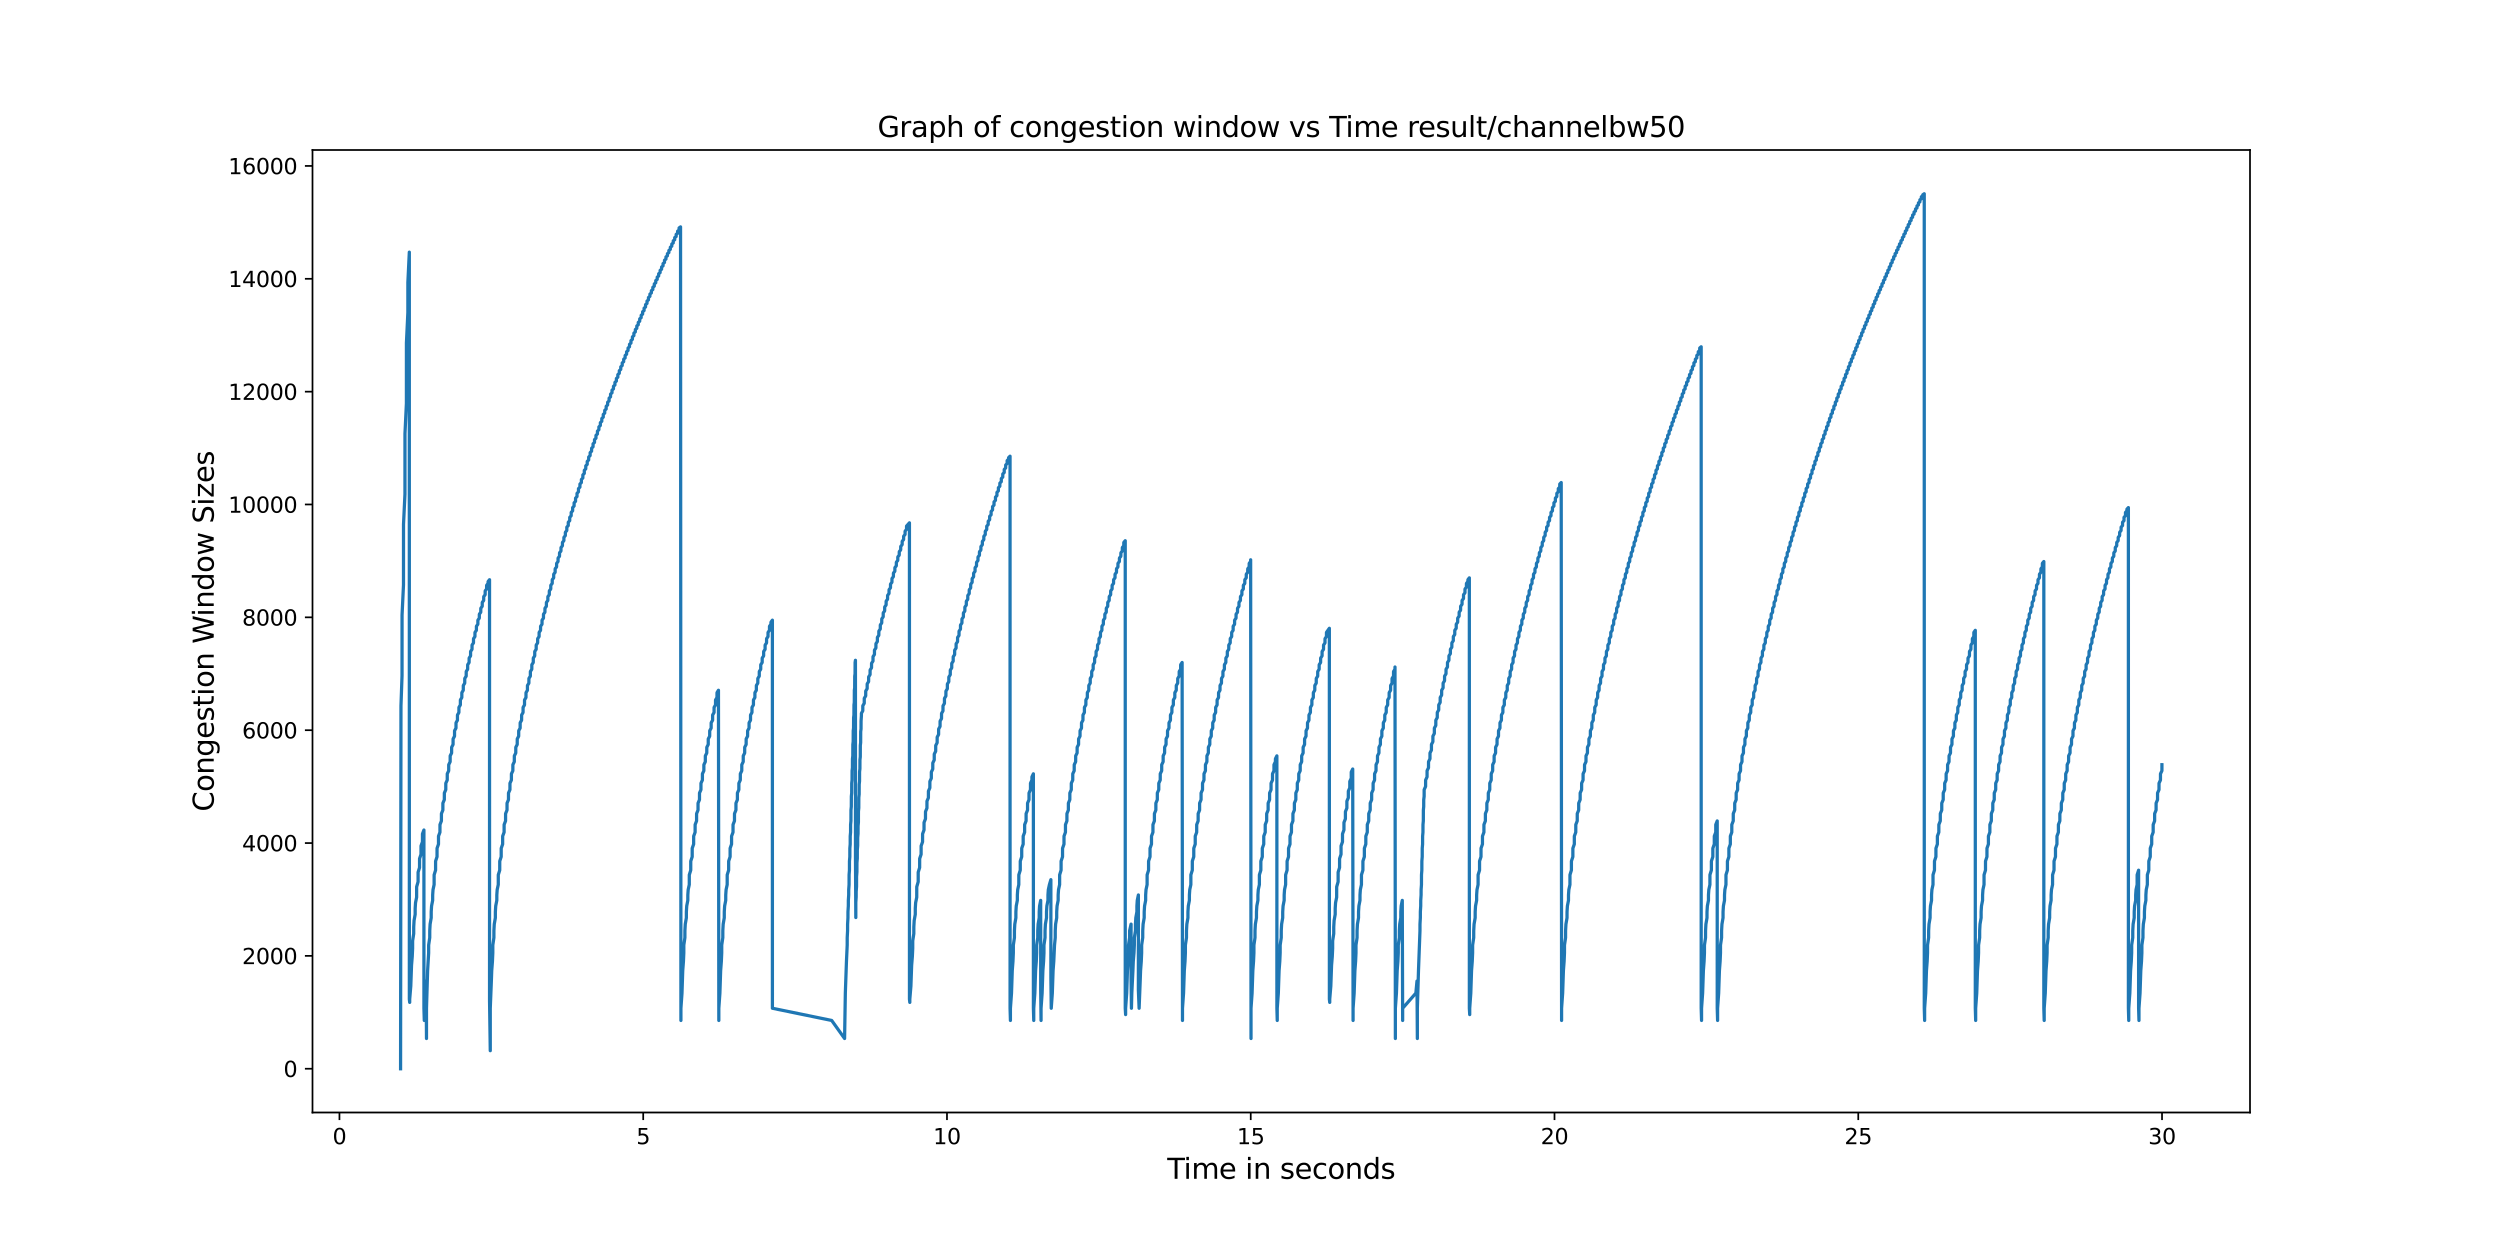 <?xml version="1.0" encoding="utf-8" standalone="no"?>
<!DOCTYPE svg PUBLIC "-//W3C//DTD SVG 1.1//EN"
  "http://www.w3.org/Graphics/SVG/1.1/DTD/svg11.dtd">
<svg xmlns:xlink="http://www.w3.org/1999/xlink" width="1152pt" height="576pt" viewBox="0 0 1152 576" xmlns="http://www.w3.org/2000/svg" version="1.1">
 <defs>
  <style type="text/css">*{stroke-linejoin: round; stroke-linecap: butt}</style>
 </defs>
 <g id="figure_1">
  <g id="patch_1">
   <path d="M 0 576 
L 1152 576 
L 1152 0 
L 0 0 
z
" style="fill: #ffffff"/>
  </g>
  <g id="axes_1">
   <g id="patch_2">
    <path d="M 144 512.64 
L 1036.8 512.64 
L 1036.8 69.12 
L 144 69.12 
z
" style="fill: #ffffff"/>
   </g>
   <g id="matplotlib.axis_1">
    <g id="xtick_1">
     <g id="line2d_1">
      <defs>
       <path id="mba66497acd" d="M 0 0 
L 0 3.5 
" style="stroke: #000000; stroke-width: 0.8"/>
      </defs>
      <g>
       <use xlink:href="#mba66497acd" x="156.419" y="512.64" style="stroke: #000000; stroke-width: 0.8"/>
      </g>
     </g>
     <g id="text_1">
      <!-- 0 -->
      <g transform="translate(153.237 527.238) scale(0.1 -0.1)">
       <defs>
        <path id="DejaVuSans-30" d="M 2034 4250 
Q 1547 4250 1301 3770 
Q 1056 3291 1056 2328 
Q 1056 1369 1301 889 
Q 1547 409 2034 409 
Q 2525 409 2770 889 
Q 3016 1369 3016 2328 
Q 3016 3291 2770 3770 
Q 2525 4250 2034 4250 
z
M 2034 4750 
Q 2819 4750 3233 4129 
Q 3647 3509 3647 2328 
Q 3647 1150 3233 529 
Q 2819 -91 2034 -91 
Q 1250 -91 836 529 
Q 422 1150 422 2328 
Q 422 3509 836 4129 
Q 1250 4750 2034 4750 
z
" transform="scale(0.016)"/>
       </defs>
       <use xlink:href="#DejaVuSans-30"/>
      </g>
     </g>
    </g>
    <g id="xtick_2">
     <g id="line2d_2">
      <g>
       <use xlink:href="#mba66497acd" x="296.392" y="512.64" style="stroke: #000000; stroke-width: 0.8"/>
      </g>
     </g>
     <g id="text_2">
      <!-- 5 -->
      <g transform="translate(293.211 527.238) scale(0.1 -0.1)">
       <defs>
        <path id="DejaVuSans-35" d="M 691 4666 
L 3169 4666 
L 3169 4134 
L 1269 4134 
L 1269 2991 
Q 1406 3038 1543 3061 
Q 1681 3084 1819 3084 
Q 2600 3084 3056 2656 
Q 3513 2228 3513 1497 
Q 3513 744 3044 326 
Q 2575 -91 1722 -91 
Q 1428 -91 1123 -41 
Q 819 9 494 109 
L 494 744 
Q 775 591 1075 516 
Q 1375 441 1709 441 
Q 2250 441 2565 725 
Q 2881 1009 2881 1497 
Q 2881 1984 2565 2268 
Q 2250 2553 1709 2553 
Q 1456 2553 1204 2497 
Q 953 2441 691 2322 
L 691 4666 
z
" transform="scale(0.016)"/>
       </defs>
       <use xlink:href="#DejaVuSans-35"/>
      </g>
     </g>
    </g>
    <g id="xtick_3">
     <g id="line2d_3">
      <g>
       <use xlink:href="#mba66497acd" x="436.366" y="512.64" style="stroke: #000000; stroke-width: 0.8"/>
      </g>
     </g>
     <g id="text_3">
      <!-- 10 -->
      <g transform="translate(430.003 527.238) scale(0.1 -0.1)">
       <defs>
        <path id="DejaVuSans-31" d="M 794 531 
L 1825 531 
L 1825 4091 
L 703 3866 
L 703 4441 
L 1819 4666 
L 2450 4666 
L 2450 531 
L 3481 531 
L 3481 0 
L 794 0 
L 794 531 
z
" transform="scale(0.016)"/>
       </defs>
       <use xlink:href="#DejaVuSans-31"/>
       <use xlink:href="#DejaVuSans-30" x="63.623"/>
      </g>
     </g>
    </g>
    <g id="xtick_4">
     <g id="line2d_4">
      <g>
       <use xlink:href="#mba66497acd" x="576.339" y="512.64" style="stroke: #000000; stroke-width: 0.8"/>
      </g>
     </g>
     <g id="text_4">
      <!-- 15 -->
      <g transform="translate(569.977 527.238) scale(0.1 -0.1)">
       <use xlink:href="#DejaVuSans-31"/>
       <use xlink:href="#DejaVuSans-35" x="63.623"/>
      </g>
     </g>
    </g>
    <g id="xtick_5">
     <g id="line2d_5">
      <g>
       <use xlink:href="#mba66497acd" x="716.313" y="512.64" style="stroke: #000000; stroke-width: 0.8"/>
      </g>
     </g>
     <g id="text_5">
      <!-- 20 -->
      <g transform="translate(709.95 527.238) scale(0.1 -0.1)">
       <defs>
        <path id="DejaVuSans-32" d="M 1228 531 
L 3431 531 
L 3431 0 
L 469 0 
L 469 531 
Q 828 903 1448 1529 
Q 2069 2156 2228 2338 
Q 2531 2678 2651 2914 
Q 2772 3150 2772 3378 
Q 2772 3750 2511 3984 
Q 2250 4219 1831 4219 
Q 1534 4219 1204 4116 
Q 875 4013 500 3803 
L 500 4441 
Q 881 4594 1212 4672 
Q 1544 4750 1819 4750 
Q 2544 4750 2975 4387 
Q 3406 4025 3406 3419 
Q 3406 3131 3298 2873 
Q 3191 2616 2906 2266 
Q 2828 2175 2409 1742 
Q 1991 1309 1228 531 
z
" transform="scale(0.016)"/>
       </defs>
       <use xlink:href="#DejaVuSans-32"/>
       <use xlink:href="#DejaVuSans-30" x="63.623"/>
      </g>
     </g>
    </g>
    <g id="xtick_6">
     <g id="line2d_6">
      <g>
       <use xlink:href="#mba66497acd" x="856.287" y="512.64" style="stroke: #000000; stroke-width: 0.8"/>
      </g>
     </g>
     <g id="text_6">
      <!-- 25 -->
      <g transform="translate(849.924 527.238) scale(0.1 -0.1)">
       <use xlink:href="#DejaVuSans-32"/>
       <use xlink:href="#DejaVuSans-35" x="63.623"/>
      </g>
     </g>
    </g>
    <g id="xtick_7">
     <g id="line2d_7">
      <g>
       <use xlink:href="#mba66497acd" x="996.26" y="512.64" style="stroke: #000000; stroke-width: 0.8"/>
      </g>
     </g>
     <g id="text_7">
      <!-- 30 -->
      <g transform="translate(989.898 527.238) scale(0.1 -0.1)">
       <defs>
        <path id="DejaVuSans-33" d="M 2597 2516 
Q 3050 2419 3304 2112 
Q 3559 1806 3559 1356 
Q 3559 666 3084 287 
Q 2609 -91 1734 -91 
Q 1441 -91 1130 -33 
Q 819 25 488 141 
L 488 750 
Q 750 597 1062 519 
Q 1375 441 1716 441 
Q 2309 441 2620 675 
Q 2931 909 2931 1356 
Q 2931 1769 2642 2001 
Q 2353 2234 1838 2234 
L 1294 2234 
L 1294 2753 
L 1863 2753 
Q 2328 2753 2575 2939 
Q 2822 3125 2822 3475 
Q 2822 3834 2567 4026 
Q 2313 4219 1838 4219 
Q 1578 4219 1281 4162 
Q 984 4106 628 3988 
L 628 4550 
Q 988 4650 1302 4700 
Q 1616 4750 1894 4750 
Q 2613 4750 3031 4423 
Q 3450 4097 3450 3541 
Q 3450 3153 3228 2886 
Q 3006 2619 2597 2516 
z
" transform="scale(0.016)"/>
       </defs>
       <use xlink:href="#DejaVuSans-33"/>
       <use xlink:href="#DejaVuSans-30" x="63.623"/>
      </g>
     </g>
    </g>
    <g id="text_8">
     <!-- Time in seconds -->
     <g transform="translate(537.871 543.196) scale(0.13 -0.13)">
      <defs>
       <path id="DejaVuSans-54" d="M -19 4666 
L 3928 4666 
L 3928 4134 
L 2272 4134 
L 2272 0 
L 1638 0 
L 1638 4134 
L -19 4134 
L -19 4666 
z
" transform="scale(0.016)"/>
       <path id="DejaVuSans-69" d="M 603 3500 
L 1178 3500 
L 1178 0 
L 603 0 
L 603 3500 
z
M 603 4863 
L 1178 4863 
L 1178 4134 
L 603 4134 
L 603 4863 
z
" transform="scale(0.016)"/>
       <path id="DejaVuSans-6d" d="M 3328 2828 
Q 3544 3216 3844 3400 
Q 4144 3584 4550 3584 
Q 5097 3584 5394 3201 
Q 5691 2819 5691 2113 
L 5691 0 
L 5113 0 
L 5113 2094 
Q 5113 2597 4934 2840 
Q 4756 3084 4391 3084 
Q 3944 3084 3684 2787 
Q 3425 2491 3425 1978 
L 3425 0 
L 2847 0 
L 2847 2094 
Q 2847 2600 2669 2842 
Q 2491 3084 2119 3084 
Q 1678 3084 1418 2786 
Q 1159 2488 1159 1978 
L 1159 0 
L 581 0 
L 581 3500 
L 1159 3500 
L 1159 2956 
Q 1356 3278 1631 3431 
Q 1906 3584 2284 3584 
Q 2666 3584 2933 3390 
Q 3200 3197 3328 2828 
z
" transform="scale(0.016)"/>
       <path id="DejaVuSans-65" d="M 3597 1894 
L 3597 1613 
L 953 1613 
Q 991 1019 1311 708 
Q 1631 397 2203 397 
Q 2534 397 2845 478 
Q 3156 559 3463 722 
L 3463 178 
Q 3153 47 2828 -22 
Q 2503 -91 2169 -91 
Q 1331 -91 842 396 
Q 353 884 353 1716 
Q 353 2575 817 3079 
Q 1281 3584 2069 3584 
Q 2775 3584 3186 3129 
Q 3597 2675 3597 1894 
z
M 3022 2063 
Q 3016 2534 2758 2815 
Q 2500 3097 2075 3097 
Q 1594 3097 1305 2825 
Q 1016 2553 972 2059 
L 3022 2063 
z
" transform="scale(0.016)"/>
       <path id="DejaVuSans-20" transform="scale(0.016)"/>
       <path id="DejaVuSans-6e" d="M 3513 2113 
L 3513 0 
L 2938 0 
L 2938 2094 
Q 2938 2591 2744 2837 
Q 2550 3084 2163 3084 
Q 1697 3084 1428 2787 
Q 1159 2491 1159 1978 
L 1159 0 
L 581 0 
L 581 3500 
L 1159 3500 
L 1159 2956 
Q 1366 3272 1645 3428 
Q 1925 3584 2291 3584 
Q 2894 3584 3203 3211 
Q 3513 2838 3513 2113 
z
" transform="scale(0.016)"/>
       <path id="DejaVuSans-73" d="M 2834 3397 
L 2834 2853 
Q 2591 2978 2328 3040 
Q 2066 3103 1784 3103 
Q 1356 3103 1142 2972 
Q 928 2841 928 2578 
Q 928 2378 1081 2264 
Q 1234 2150 1697 2047 
L 1894 2003 
Q 2506 1872 2764 1633 
Q 3022 1394 3022 966 
Q 3022 478 2636 193 
Q 2250 -91 1575 -91 
Q 1294 -91 989 -36 
Q 684 19 347 128 
L 347 722 
Q 666 556 975 473 
Q 1284 391 1588 391 
Q 1994 391 2212 530 
Q 2431 669 2431 922 
Q 2431 1156 2273 1281 
Q 2116 1406 1581 1522 
L 1381 1569 
Q 847 1681 609 1914 
Q 372 2147 372 2553 
Q 372 3047 722 3315 
Q 1072 3584 1716 3584 
Q 2034 3584 2315 3537 
Q 2597 3491 2834 3397 
z
" transform="scale(0.016)"/>
       <path id="DejaVuSans-63" d="M 3122 3366 
L 3122 2828 
Q 2878 2963 2633 3030 
Q 2388 3097 2138 3097 
Q 1578 3097 1268 2742 
Q 959 2388 959 1747 
Q 959 1106 1268 751 
Q 1578 397 2138 397 
Q 2388 397 2633 464 
Q 2878 531 3122 666 
L 3122 134 
Q 2881 22 2623 -34 
Q 2366 -91 2075 -91 
Q 1284 -91 818 406 
Q 353 903 353 1747 
Q 353 2603 823 3093 
Q 1294 3584 2113 3584 
Q 2378 3584 2631 3529 
Q 2884 3475 3122 3366 
z
" transform="scale(0.016)"/>
       <path id="DejaVuSans-6f" d="M 1959 3097 
Q 1497 3097 1228 2736 
Q 959 2375 959 1747 
Q 959 1119 1226 758 
Q 1494 397 1959 397 
Q 2419 397 2687 759 
Q 2956 1122 2956 1747 
Q 2956 2369 2687 2733 
Q 2419 3097 1959 3097 
z
M 1959 3584 
Q 2709 3584 3137 3096 
Q 3566 2609 3566 1747 
Q 3566 888 3137 398 
Q 2709 -91 1959 -91 
Q 1206 -91 779 398 
Q 353 888 353 1747 
Q 353 2609 779 3096 
Q 1206 3584 1959 3584 
z
" transform="scale(0.016)"/>
       <path id="DejaVuSans-64" d="M 2906 2969 
L 2906 4863 
L 3481 4863 
L 3481 0 
L 2906 0 
L 2906 525 
Q 2725 213 2448 61 
Q 2172 -91 1784 -91 
Q 1150 -91 751 415 
Q 353 922 353 1747 
Q 353 2572 751 3078 
Q 1150 3584 1784 3584 
Q 2172 3584 2448 3432 
Q 2725 3281 2906 2969 
z
M 947 1747 
Q 947 1113 1208 752 
Q 1469 391 1925 391 
Q 2381 391 2643 752 
Q 2906 1113 2906 1747 
Q 2906 2381 2643 2742 
Q 2381 3103 1925 3103 
Q 1469 3103 1208 2742 
Q 947 2381 947 1747 
z
" transform="scale(0.016)"/>
      </defs>
      <use xlink:href="#DejaVuSans-54"/>
      <use xlink:href="#DejaVuSans-69" x="57.959"/>
      <use xlink:href="#DejaVuSans-6d" x="85.742"/>
      <use xlink:href="#DejaVuSans-65" x="183.154"/>
      <use xlink:href="#DejaVuSans-20" x="244.678"/>
      <use xlink:href="#DejaVuSans-69" x="276.465"/>
      <use xlink:href="#DejaVuSans-6e" x="304.248"/>
      <use xlink:href="#DejaVuSans-20" x="367.627"/>
      <use xlink:href="#DejaVuSans-73" x="399.414"/>
      <use xlink:href="#DejaVuSans-65" x="451.514"/>
      <use xlink:href="#DejaVuSans-63" x="513.037"/>
      <use xlink:href="#DejaVuSans-6f" x="568.018"/>
      <use xlink:href="#DejaVuSans-6e" x="629.199"/>
      <use xlink:href="#DejaVuSans-64" x="692.578"/>
      <use xlink:href="#DejaVuSans-73" x="756.055"/>
     </g>
    </g>
   </g>
   <g id="matplotlib.axis_2">
    <g id="ytick_1">
     <g id="line2d_8">
      <defs>
       <path id="md885485c51" d="M 0 0 
L -3.5 0 
" style="stroke: #000000; stroke-width: 0.8"/>
      </defs>
      <g>
       <use xlink:href="#md885485c51" x="144" y="492.48" style="stroke: #000000; stroke-width: 0.8"/>
      </g>
     </g>
     <g id="text_9">
      <!-- 0 -->
      <g transform="translate(130.637 496.279) scale(0.1 -0.1)">
       <use xlink:href="#DejaVuSans-30"/>
      </g>
     </g>
    </g>
    <g id="ytick_2">
     <g id="line2d_9">
      <g>
       <use xlink:href="#md885485c51" x="144" y="440.478" style="stroke: #000000; stroke-width: 0.8"/>
      </g>
     </g>
     <g id="text_10">
      <!-- 2000 -->
      <g transform="translate(111.55 444.277) scale(0.1 -0.1)">
       <use xlink:href="#DejaVuSans-32"/>
       <use xlink:href="#DejaVuSans-30" x="63.623"/>
       <use xlink:href="#DejaVuSans-30" x="127.246"/>
       <use xlink:href="#DejaVuSans-30" x="190.869"/>
      </g>
     </g>
    </g>
    <g id="ytick_3">
     <g id="line2d_10">
      <g>
       <use xlink:href="#md885485c51" x="144" y="388.475" style="stroke: #000000; stroke-width: 0.8"/>
      </g>
     </g>
     <g id="text_11">
      <!-- 4000 -->
      <g transform="translate(111.55 392.275) scale(0.1 -0.1)">
       <defs>
        <path id="DejaVuSans-34" d="M 2419 4116 
L 825 1625 
L 2419 1625 
L 2419 4116 
z
M 2253 4666 
L 3047 4666 
L 3047 1625 
L 3713 1625 
L 3713 1100 
L 3047 1100 
L 3047 0 
L 2419 0 
L 2419 1100 
L 313 1100 
L 313 1709 
L 2253 4666 
z
" transform="scale(0.016)"/>
       </defs>
       <use xlink:href="#DejaVuSans-34"/>
       <use xlink:href="#DejaVuSans-30" x="63.623"/>
       <use xlink:href="#DejaVuSans-30" x="127.246"/>
       <use xlink:href="#DejaVuSans-30" x="190.869"/>
      </g>
     </g>
    </g>
    <g id="ytick_4">
     <g id="line2d_11">
      <g>
       <use xlink:href="#md885485c51" x="144" y="336.473" style="stroke: #000000; stroke-width: 0.8"/>
      </g>
     </g>
     <g id="text_12">
      <!-- 6000 -->
      <g transform="translate(111.55 340.272) scale(0.1 -0.1)">
       <defs>
        <path id="DejaVuSans-36" d="M 2113 2584 
Q 1688 2584 1439 2293 
Q 1191 2003 1191 1497 
Q 1191 994 1439 701 
Q 1688 409 2113 409 
Q 2538 409 2786 701 
Q 3034 994 3034 1497 
Q 3034 2003 2786 2293 
Q 2538 2584 2113 2584 
z
M 3366 4563 
L 3366 3988 
Q 3128 4100 2886 4159 
Q 2644 4219 2406 4219 
Q 1781 4219 1451 3797 
Q 1122 3375 1075 2522 
Q 1259 2794 1537 2939 
Q 1816 3084 2150 3084 
Q 2853 3084 3261 2657 
Q 3669 2231 3669 1497 
Q 3669 778 3244 343 
Q 2819 -91 2113 -91 
Q 1303 -91 875 529 
Q 447 1150 447 2328 
Q 447 3434 972 4092 
Q 1497 4750 2381 4750 
Q 2619 4750 2861 4703 
Q 3103 4656 3366 4563 
z
" transform="scale(0.016)"/>
       </defs>
       <use xlink:href="#DejaVuSans-36"/>
       <use xlink:href="#DejaVuSans-30" x="63.623"/>
       <use xlink:href="#DejaVuSans-30" x="127.246"/>
       <use xlink:href="#DejaVuSans-30" x="190.869"/>
      </g>
     </g>
    </g>
    <g id="ytick_5">
     <g id="line2d_12">
      <g>
       <use xlink:href="#md885485c51" x="144" y="284.471" style="stroke: #000000; stroke-width: 0.8"/>
      </g>
     </g>
     <g id="text_13">
      <!-- 8000 -->
      <g transform="translate(111.55 288.27) scale(0.1 -0.1)">
       <defs>
        <path id="DejaVuSans-38" d="M 2034 2216 
Q 1584 2216 1326 1975 
Q 1069 1734 1069 1313 
Q 1069 891 1326 650 
Q 1584 409 2034 409 
Q 2484 409 2743 651 
Q 3003 894 3003 1313 
Q 3003 1734 2745 1975 
Q 2488 2216 2034 2216 
z
M 1403 2484 
Q 997 2584 770 2862 
Q 544 3141 544 3541 
Q 544 4100 942 4425 
Q 1341 4750 2034 4750 
Q 2731 4750 3128 4425 
Q 3525 4100 3525 3541 
Q 3525 3141 3298 2862 
Q 3072 2584 2669 2484 
Q 3125 2378 3379 2068 
Q 3634 1759 3634 1313 
Q 3634 634 3220 271 
Q 2806 -91 2034 -91 
Q 1263 -91 848 271 
Q 434 634 434 1313 
Q 434 1759 690 2068 
Q 947 2378 1403 2484 
z
M 1172 3481 
Q 1172 3119 1398 2916 
Q 1625 2713 2034 2713 
Q 2441 2713 2670 2916 
Q 2900 3119 2900 3481 
Q 2900 3844 2670 4047 
Q 2441 4250 2034 4250 
Q 1625 4250 1398 4047 
Q 1172 3844 1172 3481 
z
" transform="scale(0.016)"/>
       </defs>
       <use xlink:href="#DejaVuSans-38"/>
       <use xlink:href="#DejaVuSans-30" x="63.623"/>
       <use xlink:href="#DejaVuSans-30" x="127.246"/>
       <use xlink:href="#DejaVuSans-30" x="190.869"/>
      </g>
     </g>
    </g>
    <g id="ytick_6">
     <g id="line2d_13">
      <g>
       <use xlink:href="#md885485c51" x="144" y="232.468" style="stroke: #000000; stroke-width: 0.8"/>
      </g>
     </g>
     <g id="text_14">
      <!-- 10000 -->
      <g transform="translate(105.188 236.268) scale(0.1 -0.1)">
       <use xlink:href="#DejaVuSans-31"/>
       <use xlink:href="#DejaVuSans-30" x="63.623"/>
       <use xlink:href="#DejaVuSans-30" x="127.246"/>
       <use xlink:href="#DejaVuSans-30" x="190.869"/>
       <use xlink:href="#DejaVuSans-30" x="254.492"/>
      </g>
     </g>
    </g>
    <g id="ytick_7">
     <g id="line2d_14">
      <g>
       <use xlink:href="#md885485c51" x="144" y="180.466" style="stroke: #000000; stroke-width: 0.8"/>
      </g>
     </g>
     <g id="text_15">
      <!-- 12000 -->
      <g transform="translate(105.188 184.265) scale(0.1 -0.1)">
       <use xlink:href="#DejaVuSans-31"/>
       <use xlink:href="#DejaVuSans-32" x="63.623"/>
       <use xlink:href="#DejaVuSans-30" x="127.246"/>
       <use xlink:href="#DejaVuSans-30" x="190.869"/>
       <use xlink:href="#DejaVuSans-30" x="254.492"/>
      </g>
     </g>
    </g>
    <g id="ytick_8">
     <g id="line2d_15">
      <g>
       <use xlink:href="#md885485c51" x="144" y="128.464" style="stroke: #000000; stroke-width: 0.8"/>
      </g>
     </g>
     <g id="text_16">
      <!-- 14000 -->
      <g transform="translate(105.188 132.263) scale(0.1 -0.1)">
       <use xlink:href="#DejaVuSans-31"/>
       <use xlink:href="#DejaVuSans-34" x="63.623"/>
       <use xlink:href="#DejaVuSans-30" x="127.246"/>
       <use xlink:href="#DejaVuSans-30" x="190.869"/>
       <use xlink:href="#DejaVuSans-30" x="254.492"/>
      </g>
     </g>
    </g>
    <g id="ytick_9">
     <g id="line2d_16">
      <g>
       <use xlink:href="#md885485c51" x="144" y="76.461" style="stroke: #000000; stroke-width: 0.8"/>
      </g>
     </g>
     <g id="text_17">
      <!-- 16000 -->
      <g transform="translate(105.188 80.261) scale(0.1 -0.1)">
       <use xlink:href="#DejaVuSans-31"/>
       <use xlink:href="#DejaVuSans-36" x="63.623"/>
       <use xlink:href="#DejaVuSans-30" x="127.246"/>
       <use xlink:href="#DejaVuSans-30" x="190.869"/>
       <use xlink:href="#DejaVuSans-30" x="254.492"/>
      </g>
     </g>
    </g>
    <g id="text_18">
     <!-- Congestion Window Sizes -->
     <g transform="translate(98.484 373.964) rotate(-90) scale(0.13 -0.13)">
      <defs>
       <path id="DejaVuSans-43" d="M 4122 4306 
L 4122 3641 
Q 3803 3938 3442 4084 
Q 3081 4231 2675 4231 
Q 1875 4231 1450 3742 
Q 1025 3253 1025 2328 
Q 1025 1406 1450 917 
Q 1875 428 2675 428 
Q 3081 428 3442 575 
Q 3803 722 4122 1019 
L 4122 359 
Q 3791 134 3420 21 
Q 3050 -91 2638 -91 
Q 1578 -91 968 557 
Q 359 1206 359 2328 
Q 359 3453 968 4101 
Q 1578 4750 2638 4750 
Q 3056 4750 3426 4639 
Q 3797 4528 4122 4306 
z
" transform="scale(0.016)"/>
       <path id="DejaVuSans-67" d="M 2906 1791 
Q 2906 2416 2648 2759 
Q 2391 3103 1925 3103 
Q 1463 3103 1205 2759 
Q 947 2416 947 1791 
Q 947 1169 1205 825 
Q 1463 481 1925 481 
Q 2391 481 2648 825 
Q 2906 1169 2906 1791 
z
M 3481 434 
Q 3481 -459 3084 -895 
Q 2688 -1331 1869 -1331 
Q 1566 -1331 1297 -1286 
Q 1028 -1241 775 -1147 
L 775 -588 
Q 1028 -725 1275 -790 
Q 1522 -856 1778 -856 
Q 2344 -856 2625 -561 
Q 2906 -266 2906 331 
L 2906 616 
Q 2728 306 2450 153 
Q 2172 0 1784 0 
Q 1141 0 747 490 
Q 353 981 353 1791 
Q 353 2603 747 3093 
Q 1141 3584 1784 3584 
Q 2172 3584 2450 3431 
Q 2728 3278 2906 2969 
L 2906 3500 
L 3481 3500 
L 3481 434 
z
" transform="scale(0.016)"/>
       <path id="DejaVuSans-74" d="M 1172 4494 
L 1172 3500 
L 2356 3500 
L 2356 3053 
L 1172 3053 
L 1172 1153 
Q 1172 725 1289 603 
Q 1406 481 1766 481 
L 2356 481 
L 2356 0 
L 1766 0 
Q 1100 0 847 248 
Q 594 497 594 1153 
L 594 3053 
L 172 3053 
L 172 3500 
L 594 3500 
L 594 4494 
L 1172 4494 
z
" transform="scale(0.016)"/>
       <path id="DejaVuSans-57" d="M 213 4666 
L 850 4666 
L 1831 722 
L 2809 4666 
L 3519 4666 
L 4500 722 
L 5478 4666 
L 6119 4666 
L 4947 0 
L 4153 0 
L 3169 4050 
L 2175 0 
L 1381 0 
L 213 4666 
z
" transform="scale(0.016)"/>
       <path id="DejaVuSans-77" d="M 269 3500 
L 844 3500 
L 1563 769 
L 2278 3500 
L 2956 3500 
L 3675 769 
L 4391 3500 
L 4966 3500 
L 4050 0 
L 3372 0 
L 2619 2869 
L 1863 0 
L 1184 0 
L 269 3500 
z
" transform="scale(0.016)"/>
       <path id="DejaVuSans-53" d="M 3425 4513 
L 3425 3897 
Q 3066 4069 2747 4153 
Q 2428 4238 2131 4238 
Q 1616 4238 1336 4038 
Q 1056 3838 1056 3469 
Q 1056 3159 1242 3001 
Q 1428 2844 1947 2747 
L 2328 2669 
Q 3034 2534 3370 2195 
Q 3706 1856 3706 1288 
Q 3706 609 3251 259 
Q 2797 -91 1919 -91 
Q 1588 -91 1214 -16 
Q 841 59 441 206 
L 441 856 
Q 825 641 1194 531 
Q 1563 422 1919 422 
Q 2459 422 2753 634 
Q 3047 847 3047 1241 
Q 3047 1584 2836 1778 
Q 2625 1972 2144 2069 
L 1759 2144 
Q 1053 2284 737 2584 
Q 422 2884 422 3419 
Q 422 4038 858 4394 
Q 1294 4750 2059 4750 
Q 2388 4750 2728 4690 
Q 3069 4631 3425 4513 
z
" transform="scale(0.016)"/>
       <path id="DejaVuSans-7a" d="M 353 3500 
L 3084 3500 
L 3084 2975 
L 922 459 
L 3084 459 
L 3084 0 
L 275 0 
L 275 525 
L 2438 3041 
L 353 3041 
L 353 3500 
z
" transform="scale(0.016)"/>
      </defs>
      <use xlink:href="#DejaVuSans-43"/>
      <use xlink:href="#DejaVuSans-6f" x="69.824"/>
      <use xlink:href="#DejaVuSans-6e" x="131.006"/>
      <use xlink:href="#DejaVuSans-67" x="194.385"/>
      <use xlink:href="#DejaVuSans-65" x="257.861"/>
      <use xlink:href="#DejaVuSans-73" x="319.385"/>
      <use xlink:href="#DejaVuSans-74" x="371.484"/>
      <use xlink:href="#DejaVuSans-69" x="410.693"/>
      <use xlink:href="#DejaVuSans-6f" x="438.477"/>
      <use xlink:href="#DejaVuSans-6e" x="499.658"/>
      <use xlink:href="#DejaVuSans-20" x="563.037"/>
      <use xlink:href="#DejaVuSans-57" x="594.824"/>
      <use xlink:href="#DejaVuSans-69" x="691.451"/>
      <use xlink:href="#DejaVuSans-6e" x="719.234"/>
      <use xlink:href="#DejaVuSans-64" x="782.613"/>
      <use xlink:href="#DejaVuSans-6f" x="846.09"/>
      <use xlink:href="#DejaVuSans-77" x="907.271"/>
      <use xlink:href="#DejaVuSans-20" x="989.059"/>
      <use xlink:href="#DejaVuSans-53" x="1020.846"/>
      <use xlink:href="#DejaVuSans-69" x="1084.322"/>
      <use xlink:href="#DejaVuSans-7a" x="1112.105"/>
      <use xlink:href="#DejaVuSans-65" x="1164.596"/>
      <use xlink:href="#DejaVuSans-73" x="1226.119"/>
     </g>
    </g>
   </g>
   <g id="line2d_17">
    <path d="M 184.582 492.48 
L 184.764 325.241 
L 185.256 311.304 
L 185.267 283.431 
L 185.928 269.494 
L 185.938 241.621 
L 186.6 227.684 
L 186.61 199.811 
L 187.272 185.874 
L 187.282 158.001 
L 187.943 144.064 
L 187.949 130.128 
L 188.615 116.191 
L 188.628 460.447 
L 188.786 461.903 
L 188.786 460.447 
L 189.29 454.388 
L 189.633 444.82 
L 189.962 440.764 
L 190.133 437.02 
L 190.137 433.535 
L 190.634 430.259 
L 190.639 427.139 
L 190.806 424.175 
L 191.306 421.341 
L 191.311 418.611 
L 191.476 415.985 
L 191.977 413.462 
L 191.987 408.652 
L 192.649 406.338 
L 192.659 401.918 
L 193.321 399.786 
L 193.331 395.678 
L 193.993 393.676 
L 194.003 389.801 
L 194.665 387.929 
L 194.674 384.263 
L 195.342 382.469 
L 195.346 464.607 
L 195.513 470.223 
L 195.513 464.607 
L 196.355 452.074 
L 196.525 478.543 
L 196.525 464.607 
L 197.045 447.29 
L 197.523 439.1 
L 197.527 435.485 
L 198.024 432.079 
L 198.03 428.881 
L 198.197 425.839 
L 198.696 422.927 
L 198.702 420.145 
L 198.869 417.467 
L 199.368 414.893 
L 199.373 412.396 
L 199.538 409.978 
L 200.04 407.638 
L 200.049 403.14 
L 200.712 400.982 
L 200.721 396.822 
L 201.384 394.794 
L 201.393 390.893 
L 202.056 388.995 
L 202.065 385.303 
L 202.727 383.509 
L 202.737 379.999 
L 203.399 378.283 
L 203.409 374.929 
L 204.071 373.291 
L 204.081 370.093 
L 204.743 368.506 
L 204.753 365.412 
L 205.415 363.904 
L 205.424 360.914 
L 206.087 359.458 
L 206.096 356.572 
L 206.759 355.168 
L 206.768 352.386 
L 207.431 351.008 
L 207.44 348.304 
L 208.102 346.978 
L 208.112 344.351 
L 208.774 343.051 
L 208.784 340.503 
L 209.446 339.229 
L 209.456 336.733 
L 210.118 335.511 
L 210.128 333.067 
L 210.79 331.871 
L 210.799 329.479 
L 211.462 328.309 
L 211.471 325.969 
L 212.134 324.825 
L 212.143 322.536 
L 212.806 321.418 
L 212.815 319.182 
L 213.477 318.064 
L 213.487 315.88 
L 214.149 314.788 
L 214.159 312.63 
L 214.821 311.564 
L 214.831 309.432 
L 215.493 308.392 
L 215.503 306.312 
L 216.165 305.272 
L 216.174 303.244 
L 216.837 302.23 
L 216.846 300.201 
L 217.509 299.213 
L 217.518 297.237 
L 218.181 296.249 
L 218.19 294.299 
L 218.852 293.337 
L 218.862 291.413 
L 219.524 290.451 
L 219.534 288.579 
L 220.196 287.643 
L 220.206 285.771 
L 220.868 284.835 
L 220.878 283.015 
L 221.54 282.105 
L 221.549 280.285 
L 222.212 279.374 
L 222.221 277.58 
L 222.884 276.696 
L 222.893 274.928 
L 223.556 274.044 
L 223.565 272.276 
L 224.227 271.418 
L 224.237 269.702 
L 224.899 268.844 
L 224.905 267.986 
L 225.576 267.128 
L 225.581 461.201 
L 225.917 484.16 
L 225.917 464.607 
L 226.416 452.074 
L 226.589 447.29 
L 226.915 443 
L 227.086 439.1 
L 227.09 435.485 
L 227.587 432.079 
L 227.592 428.881 
L 227.759 425.839 
L 228.259 422.927 
L 228.264 420.145 
L 228.431 417.467 
L 228.93 414.893 
L 228.936 412.396 
L 229.1 409.978 
L 229.602 407.638 
L 229.612 403.14 
L 230.274 400.982 
L 230.284 396.822 
L 230.946 394.794 
L 230.956 390.893 
L 231.618 388.995 
L 231.628 385.303 
L 232.29 383.509 
L 232.299 379.999 
L 232.962 378.283 
L 232.971 374.929 
L 233.634 373.291 
L 233.643 370.093 
L 234.305 368.506 
L 234.315 365.412 
L 234.977 363.904 
L 234.987 360.914 
L 235.649 359.458 
L 235.659 356.572 
L 236.321 355.168 
L 236.331 352.386 
L 236.993 351.008 
L 237.002 348.304 
L 237.665 346.978 
L 237.674 344.351 
L 238.337 343.051 
L 238.346 340.503 
L 239.009 339.229 
L 239.018 336.733 
L 239.68 335.511 
L 239.69 333.067 
L 240.352 331.871 
L 240.362 329.479 
L 241.024 328.309 
L 241.034 325.969 
L 241.696 324.825 
L 241.706 322.536 
L 242.368 321.418 
L 242.377 319.182 
L 243.04 318.064 
L 243.049 315.88 
L 243.712 314.788 
L 243.721 312.63 
L 244.384 311.564 
L 244.393 309.432 
L 245.055 308.392 
L 245.065 306.312 
L 245.727 305.272 
L 245.737 303.244 
L 246.399 302.23 
L 246.409 300.201 
L 247.071 299.213 
L 247.081 297.237 
L 247.743 296.249 
L 247.752 294.299 
L 248.415 293.337 
L 248.424 291.413 
L 249.087 290.451 
L 249.096 288.579 
L 249.759 287.643 
L 249.768 285.771 
L 250.43 284.835 
L 250.44 283.015 
L 251.102 282.105 
L 251.112 280.285 
L 251.774 279.374 
L 251.784 277.58 
L 252.446 276.696 
L 252.456 274.928 
L 253.118 274.044 
L 253.127 272.276 
L 253.79 271.418 
L 253.799 269.702 
L 254.462 268.844 
L 254.471 267.128 
L 255.134 266.27 
L 255.143 264.58 
L 255.805 263.748 
L 255.815 262.084 
L 256.477 261.252 
L 256.487 259.588 
L 257.149 258.756 
L 257.159 257.143 
L 257.821 256.337 
L 257.831 254.725 
L 258.493 253.919 
L 258.502 252.307 
L 259.165 251.501 
L 259.174 249.941 
L 259.837 249.161 
L 259.846 247.601 
L 260.509 246.821 
L 260.518 245.261 
L 261.18 244.481 
L 261.19 242.921 
L 261.852 242.167 
L 261.862 240.659 
L 262.524 239.905 
L 262.534 238.397 
L 263.196 237.643 
L 263.206 236.135 
L 263.868 235.381 
L 263.877 233.898 
L 264.54 233.17 
L 264.549 231.714 
L 265.212 230.986 
L 265.221 229.53 
L 265.884 228.802 
L 265.893 227.346 
L 266.555 226.618 
L 266.565 225.162 
L 267.227 224.46 
L 267.237 223.056 
L 267.899 222.354 
L 267.909 220.95 
L 268.571 220.248 
L 268.581 218.844 
L 269.243 218.142 
L 269.252 216.738 
L 269.915 216.036 
L 269.924 214.658 
L 270.587 213.982 
L 270.596 212.63 
L 271.259 211.953 
L 271.268 210.601 
L 271.93 209.925 
L 271.94 208.573 
L 272.602 207.897 
L 272.612 206.545 
L 273.274 205.869 
L 273.284 204.517 
L 273.946 203.867 
L 273.956 202.567 
L 274.618 201.917 
L 274.627 200.617 
L 275.29 199.967 
L 275.299 198.667 
L 275.962 198.017 
L 275.971 196.717 
L 276.633 196.067 
L 276.643 194.767 
L 277.305 194.117 
L 277.315 192.843 
L 277.977 192.219 
L 277.987 190.971 
L 278.649 190.347 
L 278.659 189.098 
L 279.321 188.474 
L 279.331 187.226 
L 279.993 186.602 
L 280.002 185.354 
L 280.665 184.73 
L 280.674 183.482 
L 281.337 182.858 
L 281.346 181.61 
L 282.008 180.986 
L 282.018 179.79 
L 282.68 179.192 
L 282.69 177.996 
L 283.352 177.398 
L 283.362 176.202 
L 284.024 175.604 
L 284.034 174.408 
L 284.696 173.81 
L 284.705 172.614 
L 285.368 172.016 
L 285.377 170.82 
L 286.04 170.222 
L 286.049 169.026 
L 286.712 168.428 
L 286.721 167.231 
L 287.383 166.659 
L 287.393 165.515 
L 288.055 164.943 
L 288.065 163.799 
L 288.727 163.227 
L 288.737 162.083 
L 289.399 161.511 
L 289.409 160.367 
L 290.071 159.795 
L 290.08 158.651 
L 290.743 158.079 
L 290.752 156.935 
L 291.415 156.363 
L 291.424 155.219 
L 292.087 154.647 
L 292.096 153.503 
L 292.758 152.931 
L 292.768 151.839 
L 293.43 151.293 
L 293.44 150.201 
L 294.102 149.655 
L 294.112 148.563 
L 294.774 148.017 
L 294.784 146.925 
L 295.446 146.379 
L 295.455 145.286 
L 296.118 144.74 
L 296.127 143.648 
L 296.79 143.102 
L 296.799 142.01 
L 297.462 141.464 
L 297.471 140.372 
L 298.133 139.826 
L 298.143 138.734 
L 298.805 138.188 
L 298.815 137.096 
L 299.477 136.55 
L 299.487 135.51 
L 300.149 134.99 
L 300.159 133.95 
L 300.821 133.43 
L 300.83 132.39 
L 301.493 131.87 
L 301.502 130.83 
L 302.165 130.31 
L 302.174 129.27 
L 302.837 128.75 
L 302.846 127.71 
L 303.508 127.19 
L 303.518 126.15 
L 304.18 125.63 
L 304.19 124.59 
L 304.852 124.07 
L 304.862 123.03 
L 305.524 122.509 
L 305.534 121.469 
L 306.196 120.949 
L 306.205 119.909 
L 306.868 119.389 
L 306.877 118.375 
L 307.54 117.881 
L 307.549 116.893 
L 308.212 116.399 
L 308.221 115.411 
L 308.883 114.917 
L 308.893 113.929 
L 309.555 113.435 
L 309.565 112.447 
L 310.227 111.953 
L 310.237 110.965 
L 310.899 110.471 
L 310.909 109.483 
L 311.571 108.989 
L 311.58 108.001 
L 312.243 107.507 
L 312.252 106.519 
L 312.915 106.025 
L 312.924 105.037 
L 313.594 104.543 
L 313.765 470.223 
L 313.765 464.607 
L 314.258 457.638 
L 314.604 447.29 
L 314.93 443 
L 315.101 439.1 
L 315.105 435.485 
L 315.602 432.079 
L 315.607 428.881 
L 315.775 425.839 
L 316.274 422.927 
L 316.279 420.145 
L 316.446 417.467 
L 316.946 414.893 
L 316.951 412.396 
L 317.116 409.978 
L 317.618 407.638 
L 317.627 403.14 
L 318.29 400.982 
L 318.299 396.822 
L 318.962 394.794 
L 318.971 390.893 
L 319.633 388.995 
L 319.643 385.303 
L 320.305 383.509 
L 320.315 379.999 
L 320.977 378.283 
L 320.987 374.929 
L 321.649 373.291 
L 321.659 370.093 
L 322.321 368.506 
L 322.33 365.412 
L 322.993 363.904 
L 323.002 360.914 
L 323.665 359.458 
L 323.674 356.572 
L 324.337 355.168 
L 324.346 352.386 
L 325.008 351.008 
L 325.018 348.304 
L 325.68 346.978 
L 325.69 344.351 
L 326.352 343.051 
L 326.362 340.503 
L 327.024 339.229 
L 327.034 336.733 
L 327.696 335.511 
L 327.705 333.067 
L 328.368 331.871 
L 328.377 329.479 
L 329.04 328.309 
L 329.049 325.969 
L 329.711 324.825 
L 329.721 322.536 
L 330.383 321.418 
L 330.393 319.182 
L 331.063 318.064 
L 331.234 470.223 
L 331.234 464.607 
L 331.727 457.638 
L 332.073 447.29 
L 332.399 443 
L 332.57 439.1 
L 332.574 435.485 
L 333.071 432.079 
L 333.076 428.881 
L 333.243 425.839 
L 333.743 422.927 
L 333.748 420.145 
L 333.915 417.467 
L 334.415 414.893 
L 334.42 412.396 
L 334.585 409.978 
L 335.086 407.638 
L 335.096 403.14 
L 335.758 400.982 
L 335.768 396.822 
L 336.43 394.794 
L 336.44 390.893 
L 337.102 388.995 
L 337.112 385.303 
L 337.774 383.509 
L 337.783 379.999 
L 338.446 378.283 
L 338.455 374.929 
L 339.118 373.291 
L 339.127 370.093 
L 339.79 368.506 
L 339.799 365.412 
L 340.461 363.904 
L 340.471 360.914 
L 341.133 359.458 
L 341.143 356.572 
L 341.805 355.168 
L 341.815 352.386 
L 342.477 351.008 
L 342.487 348.304 
L 343.149 346.978 
L 343.158 344.351 
L 343.821 343.051 
L 343.83 340.503 
L 344.493 339.229 
L 344.502 336.733 
L 345.165 335.511 
L 345.174 333.067 
L 345.836 331.871 
L 345.846 329.479 
L 346.508 328.309 
L 346.518 325.969 
L 347.18 324.825 
L 347.19 322.536 
L 347.852 321.418 
L 347.862 319.182 
L 348.524 318.064 
L 348.533 315.88 
L 349.196 314.788 
L 349.205 312.63 
L 349.868 311.564 
L 349.877 309.432 
L 350.54 308.392 
L 350.549 306.312 
L 351.211 305.272 
L 351.221 303.244 
L 351.883 302.23 
L 351.893 300.201 
L 352.555 299.213 
L 352.565 297.237 
L 353.227 296.249 
L 353.237 294.299 
L 353.899 293.337 
L 353.908 291.413 
L 354.571 290.451 
L 354.58 288.579 
L 355.243 287.643 
L 355.248 286.707 
L 355.915 285.771 
L 355.924 464.607 
L 383.243 470.223 
L 389.183 478.543 
L 389.53 457.638 
L 390.048 443 
L 390.39 435.485 
L 390.395 432.079 
L 390.563 428.881 
L 390.569 425.839 
L 390.737 422.927 
L 390.742 420.145 
L 390.91 417.467 
L 390.916 414.893 
L 391.081 412.396 
L 391.087 409.978 
L 391.252 407.638 
L 391.263 403.14 
L 391.426 400.982 
L 391.436 396.822 
L 391.599 394.794 
L 391.609 390.893 
L 391.77 388.995 
L 391.781 385.303 
L 391.941 383.509 
L 391.951 379.999 
L 392.111 378.283 
L 392.127 373.291 
L 392.285 371.679 
L 392.301 366.946 
L 392.459 365.412 
L 392.474 360.914 
L 392.629 359.458 
L 392.645 355.168 
L 392.8 353.764 
L 392.816 349.656 
L 392.971 348.304 
L 392.992 343.051 
L 393.145 341.777 
L 393.166 336.733 
L 393.318 335.511 
L 393.339 330.675 
L 393.489 329.479 
L 393.51 324.825 
L 393.66 323.68 
L 393.686 318.064 
L 393.833 316.972 
L 393.86 311.564 
L 394.007 310.498 
L 394.033 305.272 
L 394.186 304.258 
L 394.207 395.834 
L 394.359 422.797 
L 394.359 415.829 
L 394.522 413.306 
L 394.527 410.862 
L 394.693 408.496 
L 394.703 403.972 
L 394.866 401.788 
L 394.877 397.576 
L 395.04 395.548 
L 395.051 391.595 
L 395.213 389.671 
L 395.224 385.953 
L 395.384 384.133 
L 395.395 380.623 
L 395.555 378.907 
L 395.571 373.915 
L 395.729 372.277 
L 395.744 367.518 
L 395.902 365.984 
L 395.918 361.46 
L 396.073 359.978 
L 396.089 355.662 
L 396.244 354.258 
L 396.26 350.124 
L 396.415 348.772 
L 396.436 343.493 
L 396.588 342.193 
L 396.609 337.149 
L 396.762 335.901 
L 396.777 332.261 
L 396.932 329.869 
L 396.937 328.699 
L 397.571 327.529 
L 397.58 325.215 
L 398.243 324.07 
L 398.252 321.782 
L 398.914 320.664 
L 398.924 318.428 
L 399.586 317.336 
L 399.596 315.152 
L 400.258 314.06 
L 400.268 311.928 
L 400.93 310.862 
L 400.94 308.756 
L 401.602 307.716 
L 401.611 305.636 
L 402.274 304.622 
L 402.283 302.594 
L 402.946 301.579 
L 402.955 299.577 
L 403.618 298.589 
L 403.627 296.613 
L 404.289 295.625 
L 404.299 293.701 
L 404.961 292.739 
L 404.971 290.815 
L 405.633 289.853 
L 405.643 287.981 
L 406.305 287.045 
L 406.315 285.173 
L 406.977 284.237 
L 406.986 282.417 
L 407.649 281.507 
L 407.658 279.687 
L 408.321 278.776 
L 408.33 277.008 
L 408.993 276.124 
L 409.002 274.356 
L 409.664 273.472 
L 409.674 271.73 
L 410.336 270.872 
L 410.346 269.156 
L 411.008 268.298 
L 411.018 266.582 
L 411.68 265.724 
L 411.69 264.06 
L 412.352 263.228 
L 412.361 261.564 
L 413.024 260.732 
L 413.033 259.068 
L 413.696 258.236 
L 413.705 256.623 
L 414.368 255.817 
L 414.377 254.205 
L 415.039 253.399 
L 415.049 251.787 
L 415.711 250.981 
L 415.721 249.421 
L 416.383 248.641 
L 416.393 247.081 
L 417.055 246.301 
L 417.065 244.741 
L 417.727 243.961 
L 417.736 242.427 
L 419.068 240.919 
L 419.08 460.447 
L 419.239 461.903 
L 419.239 460.447 
L 419.743 454.388 
L 420.086 444.82 
L 420.414 440.764 
L 420.585 437.02 
L 420.589 433.535 
L 421.086 430.259 
L 421.092 427.139 
L 421.259 424.175 
L 421.758 421.341 
L 421.763 418.611 
L 421.928 415.985 
L 422.43 413.462 
L 422.44 408.652 
L 423.102 406.338 
L 423.111 401.918 
L 423.774 399.786 
L 423.783 395.678 
L 424.446 393.676 
L 424.455 389.801 
L 425.117 387.929 
L 425.127 384.263 
L 425.789 382.469 
L 425.799 379.011 
L 426.461 377.321 
L 426.471 374.019 
L 427.133 372.381 
L 427.143 369.182 
L 427.805 367.622 
L 427.815 364.554 
L 428.477 363.046 
L 428.486 360.082 
L 429.149 358.626 
L 429.158 355.766 
L 429.821 354.362 
L 429.83 351.58 
L 430.492 350.202 
L 430.502 347.498 
L 431.164 346.171 
L 431.174 343.545 
L 431.836 342.245 
L 431.846 339.697 
L 432.508 338.449 
L 432.518 335.953 
L 433.18 334.731 
L 433.189 332.313 
L 433.852 331.117 
L 433.861 328.751 
L 434.524 327.581 
L 434.533 325.267 
L 435.196 324.122 
L 435.205 321.834 
L 435.867 320.716 
L 435.877 318.48 
L 436.539 317.388 
L 436.548 315.204 
L 437.211 314.112 
L 437.22 311.98 
L 437.883 310.914 
L 437.891 308.808 
L 438.555 307.768 
L 438.563 305.688 
L 439.227 304.674 
L 439.235 302.646 
L 439.899 301.631 
L 439.907 299.629 
L 440.571 298.641 
L 440.579 296.665 
L 441.242 295.677 
L 441.251 293.753 
L 441.914 292.791 
L 441.923 290.867 
L 442.586 289.905 
L 442.595 288.033 
L 443.258 287.097 
L 443.266 285.225 
L 443.93 284.289 
L 443.938 282.469 
L 444.602 281.559 
L 444.61 279.739 
L 445.274 278.828 
L 445.282 277.06 
L 445.946 276.176 
L 445.954 274.408 
L 446.617 273.524 
L 446.626 271.782 
L 447.289 270.924 
L 447.298 269.208 
L 447.961 268.35 
L 447.97 266.634 
L 448.633 265.776 
L 448.641 264.112 
L 449.305 263.28 
L 449.313 261.616 
L 449.977 260.784 
L 449.985 259.12 
L 450.649 258.288 
L 450.657 256.675 
L 451.321 255.869 
L 451.329 254.257 
L 451.992 253.451 
L 452.001 251.839 
L 452.664 251.033 
L 452.673 249.473 
L 453.336 248.693 
L 453.345 247.133 
L 454.008 246.353 
L 454.016 244.793 
L 454.68 244.013 
L 454.688 242.479 
L 455.352 241.725 
L 455.36 240.217 
L 456.024 239.463 
L 456.032 237.955 
L 456.696 237.201 
L 456.704 235.693 
L 457.367 234.939 
L 457.376 233.456 
L 458.039 232.728 
L 458.048 231.272 
L 458.711 230.544 
L 458.72 229.088 
L 459.383 228.36 
L 459.391 226.904 
L 460.055 226.176 
L 460.063 224.746 
L 460.727 224.044 
L 460.735 222.64 
L 461.399 221.938 
L 461.407 220.534 
L 462.071 219.832 
L 462.079 218.428 
L 462.742 217.726 
L 462.751 216.322 
L 463.414 215.62 
L 463.423 214.268 
L 464.086 213.592 
L 464.095 212.239 
L 464.758 211.563 
L 464.764 210.887 
L 465.43 210.211 
L 465.438 464.607 
L 465.601 470.223 
L 465.601 464.607 
L 466.102 457.638 
L 466.449 447.29 
L 466.774 443 
L 466.944 439.1 
L 466.95 435.485 
L 467.446 432.079 
L 467.451 428.881 
L 467.619 425.839 
L 468.117 422.927 
L 468.123 420.145 
L 468.291 417.467 
L 468.789 414.893 
L 468.795 412.396 
L 468.96 409.978 
L 469.461 407.638 
L 469.47 403.14 
L 470.133 400.982 
L 470.141 396.822 
L 470.805 394.794 
L 470.813 390.893 
L 471.477 388.995 
L 471.485 385.303 
L 472.149 383.509 
L 472.157 379.999 
L 472.82 378.283 
L 472.829 374.929 
L 473.492 373.291 
L 473.501 370.093 
L 474.164 368.506 
L 474.173 365.412 
L 474.836 363.904 
L 474.845 360.914 
L 475.508 359.458 
L 475.514 358.002 
L 476.18 356.572 
L 476.188 464.607 
L 476.351 470.223 
L 476.351 464.607 
L 476.852 457.638 
L 477.199 447.29 
L 477.524 443 
L 477.694 439.1 
L 477.7 435.485 
L 478.195 432.079 
L 478.201 428.881 
L 478.369 425.839 
L 478.867 422.927 
L 478.873 420.145 
L 479.041 417.467 
L 479.545 414.893 
L 479.548 456.286 
L 479.716 470.223 
L 479.716 464.607 
L 480.211 457.638 
L 480.558 447.29 
L 480.883 443 
L 481.054 439.1 
L 481.059 435.485 
L 481.555 432.079 
L 481.56 428.881 
L 481.728 425.839 
L 482.227 422.927 
L 482.232 420.145 
L 482.4 417.467 
L 482.899 414.893 
L 482.904 412.396 
L 483.069 409.978 
L 483.57 407.638 
L 484.24 405.35 
L 484.248 450.67 
L 484.41 464.607 
L 484.911 457.638 
L 485.259 447.29 
L 485.583 443 
L 485.925 435.485 
L 486.255 432.079 
L 486.261 428.881 
L 486.429 425.839 
L 486.927 422.927 
L 486.933 420.145 
L 487.098 417.467 
L 487.599 414.893 
L 487.605 412.396 
L 487.77 409.978 
L 488.271 407.638 
L 488.282 403.14 
L 488.943 400.982 
L 488.954 396.822 
L 489.615 394.794 
L 489.626 390.893 
L 490.286 388.995 
L 490.298 385.303 
L 490.958 383.509 
L 490.969 379.999 
L 491.63 378.283 
L 491.641 374.929 
L 492.302 373.291 
L 492.313 370.093 
L 492.974 368.506 
L 492.985 365.412 
L 493.646 363.904 
L 493.657 360.914 
L 494.318 359.458 
L 494.329 356.572 
L 494.99 355.168 
L 495.001 352.386 
L 495.661 351.008 
L 495.673 348.304 
L 496.333 346.978 
L 496.344 344.351 
L 497.005 343.051 
L 497.016 340.503 
L 497.677 339.229 
L 497.688 336.733 
L 498.349 335.511 
L 498.36 333.067 
L 499.021 331.871 
L 499.032 329.479 
L 499.693 328.309 
L 499.704 325.969 
L 500.365 324.825 
L 500.376 322.536 
L 501.036 321.418 
L 501.048 319.182 
L 501.708 318.064 
L 501.719 315.88 
L 502.38 314.788 
L 502.391 312.63 
L 503.052 311.564 
L 503.063 309.432 
L 503.724 308.392 
L 503.735 306.312 
L 504.396 305.272 
L 504.407 303.244 
L 505.068 302.23 
L 505.079 300.201 
L 505.739 299.213 
L 505.751 297.237 
L 506.411 296.249 
L 506.423 294.299 
L 507.083 293.337 
L 507.094 291.413 
L 507.755 290.451 
L 507.766 288.579 
L 508.427 287.643 
L 508.438 285.771 
L 509.099 284.835 
L 509.11 283.015 
L 509.771 282.105 
L 509.782 280.285 
L 510.443 279.374 
L 510.454 277.58 
L 511.114 276.696 
L 511.126 274.928 
L 511.786 274.044 
L 511.798 272.276 
L 512.458 271.418 
L 512.469 269.702 
L 513.13 268.844 
L 513.141 267.128 
L 513.802 266.27 
L 513.813 264.58 
L 514.474 263.748 
L 514.485 262.084 
L 515.146 261.252 
L 515.157 259.588 
L 515.818 258.756 
L 515.829 257.143 
L 516.489 256.337 
L 516.501 254.725 
L 517.161 253.919 
L 517.173 252.307 
L 517.833 251.501 
L 517.844 249.941 
L 518.511 249.161 
L 518.516 464.607 
L 518.681 467.519 
L 518.681 464.607 
L 519.18 457.638 
L 519.527 447.29 
L 519.852 443 
L 520.022 439.1 
L 520.028 435.485 
L 520.523 432.079 
L 520.529 428.881 
L 521.195 425.839 
L 521.198 450.67 
L 521.366 464.607 
L 521.537 457.638 
L 522.041 447.29 
L 522.212 443 
L 522.539 439.1 
L 522.71 435.485 
L 522.715 432.079 
L 523.211 428.881 
L 523.217 425.839 
L 523.385 422.927 
L 523.883 420.145 
L 523.888 417.467 
L 524.054 414.893 
L 524.563 412.396 
L 524.563 456.286 
L 524.905 464.607 
L 525.4 452.074 
L 525.574 447.29 
L 525.898 443 
L 526.069 439.1 
L 526.075 435.485 
L 526.57 432.079 
L 526.576 428.881 
L 526.744 425.839 
L 527.242 422.927 
L 527.248 420.145 
L 527.416 417.467 
L 527.914 414.893 
L 527.92 412.396 
L 528.085 409.978 
L 528.586 407.638 
L 528.594 403.14 
L 529.258 400.982 
L 529.266 396.822 
L 529.93 394.794 
L 529.938 390.893 
L 530.602 388.995 
L 530.61 385.303 
L 531.273 383.509 
L 531.282 379.999 
L 531.945 378.283 
L 531.954 374.929 
L 532.617 373.291 
L 532.626 370.093 
L 533.289 368.506 
L 533.297 365.412 
L 533.961 363.904 
L 533.969 360.914 
L 534.633 359.458 
L 534.641 356.572 
L 535.305 355.168 
L 535.313 352.386 
L 535.977 351.008 
L 535.985 348.304 
L 536.648 346.978 
L 536.657 344.351 
L 537.32 343.051 
L 537.329 340.503 
L 537.992 339.229 
L 538.001 336.733 
L 538.664 335.511 
L 538.672 333.067 
L 539.336 331.871 
L 539.344 329.479 
L 540.008 328.309 
L 540.016 325.969 
L 540.68 324.825 
L 540.688 322.536 
L 541.352 321.418 
L 541.36 319.182 
L 542.023 318.064 
L 542.032 315.88 
L 542.695 314.788 
L 542.704 312.63 
L 543.367 311.564 
L 543.376 309.432 
L 544.039 308.392 
L 544.047 306.312 
L 544.719 305.272 
L 544.89 470.223 
L 544.89 464.607 
L 545.383 457.638 
L 545.73 447.29 
L 546.055 443 
L 546.225 439.1 
L 546.231 435.485 
L 546.727 432.079 
L 546.732 428.881 
L 546.9 425.839 
L 547.398 422.927 
L 547.404 420.145 
L 547.572 417.467 
L 548.07 414.893 
L 548.076 412.396 
L 548.241 409.978 
L 548.742 407.638 
L 548.751 403.14 
L 549.414 400.982 
L 549.422 396.822 
L 550.086 394.794 
L 550.094 390.893 
L 550.758 388.995 
L 550.766 385.303 
L 551.43 383.509 
L 551.438 379.999 
L 552.102 378.283 
L 552.11 374.929 
L 552.773 373.291 
L 552.782 370.093 
L 553.445 368.506 
L 553.454 365.412 
L 554.117 363.904 
L 554.126 360.914 
L 554.789 359.458 
L 554.797 356.572 
L 555.461 355.168 
L 555.469 352.386 
L 556.133 351.008 
L 556.141 348.304 
L 556.805 346.978 
L 556.813 344.351 
L 557.477 343.051 
L 557.485 340.503 
L 558.148 339.229 
L 558.157 336.733 
L 558.82 335.511 
L 558.829 333.067 
L 559.492 331.871 
L 559.501 329.479 
L 560.164 328.309 
L 560.172 325.969 
L 560.836 324.825 
L 560.844 322.536 
L 561.508 321.418 
L 561.516 319.182 
L 562.18 318.064 
L 562.188 315.88 
L 562.852 314.788 
L 562.86 312.63 
L 563.523 311.564 
L 563.532 309.432 
L 564.195 308.392 
L 564.204 306.312 
L 564.867 305.272 
L 564.876 303.244 
L 565.539 302.23 
L 565.547 300.201 
L 566.211 299.213 
L 566.219 297.237 
L 566.883 296.249 
L 566.891 294.299 
L 567.555 293.337 
L 567.563 291.413 
L 568.227 290.451 
L 568.235 288.579 
L 568.898 287.643 
L 568.907 285.771 
L 569.57 284.835 
L 569.579 283.015 
L 570.242 282.105 
L 570.251 280.285 
L 570.914 279.374 
L 570.922 277.58 
L 571.586 276.696 
L 571.594 274.928 
L 572.258 274.044 
L 572.266 272.276 
L 572.93 271.418 
L 572.938 269.702 
L 573.601 268.844 
L 573.61 267.128 
L 574.273 266.27 
L 574.282 264.58 
L 574.945 263.748 
L 574.954 262.084 
L 575.617 261.252 
L 575.626 259.588 
L 576.289 258.756 
L 576.297 257.95 
L 576.468 478.543 
L 576.468 464.607 
L 576.961 457.638 
L 577.308 447.29 
L 577.633 443 
L 577.803 439.1 
L 577.809 435.485 
L 578.305 432.079 
L 578.31 428.881 
L 578.478 425.839 
L 578.976 422.927 
L 578.982 420.145 
L 579.15 417.467 
L 579.648 414.893 
L 579.654 412.396 
L 579.819 409.978 
L 580.32 407.638 
L 580.329 403.14 
L 580.992 400.982 
L 581 396.822 
L 581.664 394.794 
L 581.672 390.893 
L 582.336 388.995 
L 582.344 385.303 
L 583.008 383.509 
L 583.016 379.999 
L 583.68 378.283 
L 583.688 374.929 
L 584.351 373.291 
L 584.36 370.093 
L 585.023 368.506 
L 585.032 365.412 
L 585.695 363.904 
L 585.704 360.914 
L 586.367 359.458 
L 586.375 356.572 
L 587.039 355.168 
L 587.047 352.386 
L 587.711 351.008 
L 587.716 349.656 
L 588.383 348.304 
L 588.391 464.607 
L 588.553 470.223 
L 588.553 464.607 
L 589.055 457.638 
L 589.402 447.29 
L 589.726 443 
L 589.897 439.1 
L 589.903 435.485 
L 590.398 432.079 
L 590.404 428.881 
L 590.572 425.839 
L 591.07 422.927 
L 591.076 420.145 
L 591.244 417.467 
L 591.742 414.893 
L 591.748 412.396 
L 591.913 409.978 
L 592.414 407.638 
L 592.422 403.14 
L 593.086 400.982 
L 593.094 396.822 
L 593.758 394.794 
L 593.766 390.893 
L 594.43 388.995 
L 594.438 385.303 
L 595.101 383.509 
L 595.11 379.999 
L 595.773 378.283 
L 595.782 374.929 
L 596.445 373.291 
L 596.454 370.093 
L 597.117 368.506 
L 597.125 365.412 
L 597.789 363.904 
L 597.797 360.914 
L 598.461 359.458 
L 598.469 356.572 
L 599.133 355.168 
L 599.141 352.386 
L 599.805 351.008 
L 599.813 348.304 
L 600.476 346.978 
L 600.485 344.351 
L 601.148 343.051 
L 601.157 340.503 
L 601.82 339.229 
L 601.829 336.733 
L 602.492 335.511 
L 602.5 333.067 
L 603.164 331.871 
L 603.172 329.479 
L 603.836 328.309 
L 603.844 325.969 
L 604.508 324.825 
L 604.516 322.536 
L 605.18 321.418 
L 605.188 319.182 
L 605.851 318.064 
L 605.86 315.88 
L 606.523 314.788 
L 606.532 312.63 
L 607.195 311.564 
L 607.204 309.432 
L 607.867 308.392 
L 607.875 306.312 
L 608.539 305.272 
L 608.547 303.244 
L 609.211 302.23 
L 609.219 300.201 
L 609.883 299.213 
L 609.891 297.237 
L 610.555 296.249 
L 610.563 294.299 
L 611.226 293.337 
L 611.235 291.413 
L 612.567 289.515 
L 612.579 460.447 
L 612.738 461.903 
L 612.738 460.447 
L 613.242 454.388 
L 613.586 444.82 
L 613.914 440.764 
L 614.085 437.02 
L 614.09 433.535 
L 614.586 430.259 
L 614.591 427.139 
L 614.759 424.175 
L 615.258 421.341 
L 615.263 418.611 
L 615.428 415.985 
L 615.93 413.462 
L 615.938 408.652 
L 616.601 406.338 
L 616.61 401.918 
L 617.273 399.786 
L 617.282 395.678 
L 617.945 393.676 
L 617.954 389.801 
L 618.617 387.929 
L 618.625 384.263 
L 619.289 382.469 
L 619.297 379.011 
L 619.961 377.321 
L 619.969 374.019 
L 620.633 372.381 
L 620.641 369.182 
L 621.304 367.622 
L 621.313 364.554 
L 621.976 363.046 
L 621.985 360.082 
L 622.648 358.626 
L 622.657 355.766 
L 623.329 354.362 
L 623.499 470.223 
L 623.499 464.607 
L 623.992 457.638 
L 624.339 447.29 
L 624.664 443 
L 624.835 439.1 
L 624.84 435.485 
L 625.336 432.079 
L 625.341 428.881 
L 625.509 425.839 
L 626.008 422.927 
L 626.013 420.145 
L 626.181 417.467 
L 626.679 414.893 
L 626.685 412.396 
L 626.85 409.978 
L 627.351 407.638 
L 627.36 403.14 
L 628.023 400.982 
L 628.032 396.822 
L 628.695 394.794 
L 628.703 390.893 
L 629.367 388.995 
L 629.375 385.303 
L 630.039 383.509 
L 630.047 379.999 
L 630.711 378.283 
L 630.719 374.929 
L 631.383 373.291 
L 631.391 370.093 
L 632.054 368.506 
L 632.063 365.412 
L 632.726 363.904 
L 632.735 360.914 
L 633.398 359.458 
L 633.407 356.572 
L 634.07 355.168 
L 634.078 352.386 
L 634.742 351.008 
L 634.75 348.304 
L 635.414 346.978 
L 635.422 344.351 
L 636.086 343.051 
L 636.094 340.503 
L 636.758 339.229 
L 636.766 336.733 
L 637.429 335.511 
L 637.438 333.067 
L 638.101 331.871 
L 638.11 329.479 
L 638.773 328.309 
L 638.782 325.969 
L 639.445 324.825 
L 639.453 322.536 
L 640.117 321.418 
L 640.125 319.182 
L 640.789 318.064 
L 640.797 315.88 
L 641.461 314.788 
L 641.469 312.63 
L 642.133 311.564 
L 642.141 309.432 
L 642.804 308.392 
L 642.813 307.352 
L 642.984 478.543 
L 642.984 464.607 
L 643.476 457.638 
L 643.823 447.29 
L 644.148 443 
L 644.319 439.1 
L 644.325 435.485 
L 644.82 432.079 
L 644.826 428.881 
L 644.994 425.839 
L 645.492 422.927 
L 645.498 420.145 
L 645.665 417.467 
L 646.172 414.893 
L 646.343 470.223 
L 646.343 464.607 
L 652.432 457.638 
L 652.944 452.074 
L 653.115 478.543 
L 653.115 464.607 
L 653.636 447.29 
L 654.321 428.881 
L 654.327 425.839 
L 654.495 422.927 
L 654.501 420.145 
L 654.669 417.467 
L 654.674 414.893 
L 654.839 412.396 
L 654.845 409.978 
L 655.01 407.638 
L 655.021 403.14 
L 655.184 400.982 
L 655.195 396.822 
L 655.357 394.794 
L 655.368 390.893 
L 655.528 388.995 
L 655.539 385.303 
L 655.699 383.509 
L 655.71 379.999 
L 655.87 378.283 
L 655.886 373.291 
L 656.043 371.679 
L 656.052 368.506 
L 656.242 366.946 
L 656.25 363.904 
L 656.914 362.396 
L 656.922 359.458 
L 657.586 358.002 
L 657.594 355.168 
L 658.258 353.764 
L 658.266 351.008 
L 658.929 349.656 
L 658.938 346.978 
L 659.601 345.651 
L 659.61 343.051 
L 660.273 341.777 
L 660.282 339.229 
L 660.945 337.981 
L 660.953 335.511 
L 661.617 334.289 
L 661.625 331.871 
L 662.289 330.675 
L 662.297 328.309 
L 662.961 327.139 
L 662.969 324.825 
L 663.633 323.68 
L 663.641 321.418 
L 664.304 320.3 
L 664.313 318.064 
L 664.976 316.972 
L 664.985 314.788 
L 665.648 313.696 
L 665.657 311.564 
L 666.32 310.498 
L 666.328 308.392 
L 666.992 307.352 
L 667 305.272 
L 667.664 304.258 
L 667.672 302.23 
L 668.336 301.215 
L 668.344 299.213 
L 669.007 298.225 
L 669.016 296.249 
L 669.679 295.261 
L 669.688 293.337 
L 670.351 292.375 
L 670.36 290.451 
L 671.023 289.515 
L 671.032 287.643 
L 671.695 286.707 
L 671.703 284.835 
L 672.367 283.925 
L 672.375 282.105 
L 673.039 281.195 
L 673.047 279.374 
L 673.711 278.464 
L 673.719 276.696 
L 674.382 275.812 
L 674.391 274.044 
L 675.054 273.16 
L 675.063 271.418 
L 675.726 270.56 
L 675.735 268.844 
L 676.398 267.986 
L 676.404 267.128 
L 677.073 266.27 
L 677.078 464.607 
L 677.244 467.519 
L 677.244 464.607 
L 677.742 457.638 
L 678.089 447.29 
L 678.414 443 
L 678.584 439.1 
L 678.59 435.485 
L 679.086 432.079 
L 679.091 428.881 
L 679.259 425.839 
L 679.757 422.927 
L 679.763 420.145 
L 679.931 417.467 
L 680.429 414.893 
L 680.435 412.396 
L 680.6 409.978 
L 681.101 407.638 
L 681.11 403.14 
L 681.773 400.982 
L 681.781 396.822 
L 682.445 394.794 
L 682.453 390.893 
L 683.117 388.995 
L 683.125 385.303 
L 683.789 383.509 
L 683.797 379.999 
L 684.461 378.283 
L 684.469 374.929 
L 685.132 373.291 
L 685.141 370.093 
L 685.804 368.506 
L 685.813 365.412 
L 686.476 363.904 
L 686.485 360.914 
L 687.148 359.458 
L 687.156 356.572 
L 687.82 355.168 
L 687.828 352.386 
L 688.492 351.008 
L 688.5 348.304 
L 689.164 346.978 
L 689.172 344.351 
L 689.836 343.051 
L 689.844 340.503 
L 690.507 339.229 
L 690.516 336.733 
L 691.179 335.511 
L 691.188 333.067 
L 691.851 331.871 
L 691.86 329.479 
L 692.523 328.309 
L 692.531 325.969 
L 693.195 324.825 
L 693.203 322.536 
L 693.867 321.418 
L 693.875 319.182 
L 694.539 318.064 
L 694.547 315.88 
L 695.211 314.788 
L 695.219 312.63 
L 695.882 311.564 
L 695.891 309.432 
L 696.554 308.392 
L 696.563 306.312 
L 697.226 305.272 
L 697.235 303.244 
L 697.898 302.23 
L 697.906 300.201 
L 698.57 299.213 
L 698.578 297.237 
L 699.242 296.249 
L 699.25 294.299 
L 699.914 293.337 
L 699.922 291.413 
L 700.586 290.451 
L 700.594 288.579 
L 701.257 287.643 
L 701.266 285.771 
L 701.929 284.835 
L 701.938 283.015 
L 702.601 282.105 
L 702.61 280.285 
L 703.273 279.374 
L 703.281 277.58 
L 703.945 276.696 
L 703.953 274.928 
L 704.617 274.044 
L 704.625 272.276 
L 705.289 271.418 
L 705.297 269.702 
L 705.961 268.844 
L 705.969 267.128 
L 706.632 266.27 
L 706.641 264.58 
L 707.304 263.748 
L 707.313 262.084 
L 707.976 261.252 
L 707.985 259.588 
L 708.648 258.756 
L 708.656 257.143 
L 709.32 256.337 
L 709.328 254.725 
L 709.992 253.919 
L 710 252.307 
L 710.664 251.501 
L 710.672 249.941 
L 711.336 249.161 
L 711.344 247.601 
L 712.007 246.821 
L 712.016 245.261 
L 712.679 244.481 
L 712.688 242.921 
L 713.351 242.167 
L 713.36 240.659 
L 714.023 239.905 
L 714.031 238.397 
L 714.695 237.643 
L 714.703 236.135 
L 715.367 235.381 
L 715.375 233.898 
L 716.039 233.17 
L 716.047 231.714 
L 716.71 230.986 
L 716.719 229.53 
L 717.382 228.802 
L 717.391 227.346 
L 718.054 226.618 
L 718.063 225.162 
L 718.726 224.46 
L 718.735 223.056 
L 719.406 222.354 
L 719.577 470.223 
L 719.577 464.607 
L 720.07 457.638 
L 720.417 447.29 
L 720.742 443 
L 720.913 439.1 
L 720.918 435.485 
L 721.414 432.079 
L 721.419 428.881 
L 721.587 425.839 
L 722.085 422.927 
L 722.091 420.145 
L 722.259 417.467 
L 722.757 414.893 
L 722.763 412.396 
L 722.928 409.978 
L 723.429 407.638 
L 723.438 403.14 
L 724.101 400.982 
L 724.11 396.822 
L 724.773 394.794 
L 724.781 390.893 
L 725.445 388.995 
L 725.453 385.303 
L 726.117 383.509 
L 726.125 379.999 
L 726.789 378.283 
L 726.797 374.929 
L 727.46 373.291 
L 727.469 370.093 
L 728.132 368.506 
L 728.141 365.412 
L 728.804 363.904 
L 728.813 360.914 
L 729.476 359.458 
L 729.484 356.572 
L 730.148 355.168 
L 730.156 352.386 
L 730.82 351.008 
L 730.828 348.304 
L 731.492 346.978 
L 731.5 344.351 
L 732.164 343.051 
L 732.172 340.503 
L 732.835 339.229 
L 732.844 336.733 
L 733.507 335.511 
L 733.516 333.067 
L 734.179 331.871 
L 734.188 329.479 
L 734.851 328.309 
L 734.859 325.969 
L 735.523 324.825 
L 735.531 322.536 
L 736.195 321.418 
L 736.203 319.182 
L 736.867 318.064 
L 736.875 315.88 
L 737.539 314.788 
L 737.547 312.63 
L 738.21 311.564 
L 738.219 309.432 
L 738.882 308.392 
L 738.891 306.312 
L 739.554 305.272 
L 739.563 303.244 
L 740.226 302.23 
L 740.234 300.201 
L 740.898 299.213 
L 740.906 297.237 
L 741.57 296.249 
L 741.578 294.299 
L 742.242 293.337 
L 742.25 291.413 
L 742.914 290.451 
L 742.922 288.579 
L 743.585 287.643 
L 743.594 285.771 
L 744.257 284.835 
L 744.266 283.015 
L 744.929 282.105 
L 744.938 280.285 
L 745.601 279.374 
L 745.609 277.58 
L 746.273 276.696 
L 746.281 274.928 
L 746.945 274.044 
L 746.953 272.276 
L 747.617 271.418 
L 747.625 269.702 
L 748.289 268.844 
L 748.297 267.128 
L 748.96 266.27 
L 748.969 264.58 
L 749.632 263.748 
L 749.641 262.084 
L 750.304 261.252 
L 750.313 259.588 
L 750.976 258.756 
L 750.984 257.143 
L 751.648 256.337 
L 751.656 254.725 
L 752.32 253.919 
L 752.328 252.307 
L 752.992 251.501 
L 753 249.941 
L 753.664 249.161 
L 753.672 247.601 
L 754.335 246.821 
L 754.344 245.261 
L 755.007 244.481 
L 755.016 242.921 
L 755.679 242.167 
L 755.688 240.659 
L 756.351 239.905 
L 756.359 238.397 
L 757.023 237.643 
L 757.031 236.135 
L 757.695 235.381 
L 757.703 233.898 
L 758.367 233.17 
L 758.375 231.714 
L 759.039 230.986 
L 759.047 229.53 
L 759.71 228.802 
L 759.719 227.346 
L 760.382 226.618 
L 760.391 225.162 
L 761.054 224.46 
L 761.063 223.056 
L 761.726 222.354 
L 761.734 220.95 
L 762.398 220.248 
L 762.406 218.844 
L 763.07 218.142 
L 763.078 216.738 
L 763.742 216.036 
L 763.75 214.658 
L 764.414 213.982 
L 764.422 212.63 
L 765.085 211.953 
L 765.094 210.601 
L 765.757 209.925 
L 765.766 208.573 
L 766.429 207.897 
L 766.438 206.545 
L 767.101 205.869 
L 767.109 204.517 
L 767.773 203.867 
L 767.781 202.567 
L 768.445 201.917 
L 768.453 200.617 
L 769.117 199.967 
L 769.125 198.667 
L 769.788 198.017 
L 769.797 196.717 
L 770.46 196.067 
L 770.469 194.767 
L 771.132 194.117 
L 771.141 192.843 
L 771.804 192.219 
L 771.813 190.971 
L 772.476 190.347 
L 772.484 189.098 
L 773.148 188.474 
L 773.156 187.226 
L 773.82 186.602 
L 773.828 185.354 
L 774.492 184.73 
L 774.5 183.482 
L 775.163 182.858 
L 775.172 181.61 
L 775.835 180.986 
L 775.844 179.79 
L 776.507 179.192 
L 776.516 177.996 
L 777.179 177.398 
L 777.187 176.202 
L 777.851 175.604 
L 777.859 174.408 
L 778.523 173.81 
L 778.531 172.614 
L 779.195 172.016 
L 779.203 170.82 
L 779.867 170.222 
L 779.875 169.026 
L 780.538 168.428 
L 780.547 167.231 
L 781.21 166.659 
L 781.219 165.515 
L 781.882 164.943 
L 781.891 163.799 
L 782.554 163.227 
L 782.562 162.083 
L 783.226 161.511 
L 783.234 160.367 
L 783.903 159.795 
L 783.906 464.607 
L 784.074 470.223 
L 784.074 464.607 
L 784.57 457.638 
L 784.917 447.29 
L 785.242 443 
L 785.412 439.1 
L 785.418 435.485 
L 785.913 432.079 
L 785.919 428.881 
L 786.087 425.839 
L 786.585 422.927 
L 786.591 420.145 
L 786.759 417.467 
L 787.257 414.893 
L 787.263 412.396 
L 787.428 409.978 
L 787.929 407.638 
L 787.937 403.14 
L 788.601 400.982 
L 788.609 396.822 
L 789.273 394.794 
L 789.281 390.893 
L 789.945 388.995 
L 789.953 385.303 
L 790.617 383.509 
L 790.625 379.999 
L 791.294 378.283 
L 791.297 464.607 
L 791.465 470.223 
L 791.465 464.607 
L 791.96 457.638 
L 792.307 447.29 
L 792.632 443 
L 792.803 439.1 
L 792.809 435.485 
L 793.304 432.079 
L 793.31 428.881 
L 793.478 425.839 
L 793.976 422.927 
L 793.982 420.145 
L 794.149 417.467 
L 794.648 414.893 
L 794.653 412.396 
L 794.819 409.978 
L 795.32 407.638 
L 795.328 403.14 
L 795.992 400.982 
L 796 396.822 
L 796.663 394.794 
L 796.672 390.893 
L 797.335 388.995 
L 797.344 385.303 
L 798.007 383.509 
L 798.016 379.999 
L 798.679 378.283 
L 798.687 374.929 
L 799.351 373.291 
L 799.359 370.093 
L 800.023 368.506 
L 800.031 365.412 
L 800.695 363.904 
L 800.703 360.914 
L 801.367 359.458 
L 801.375 356.572 
L 802.038 355.168 
L 802.047 352.386 
L 802.71 351.008 
L 802.719 348.304 
L 803.382 346.978 
L 803.391 344.351 
L 804.054 343.051 
L 804.062 340.503 
L 804.726 339.229 
L 804.734 336.733 
L 805.398 335.511 
L 805.406 333.067 
L 806.07 331.871 
L 806.078 329.479 
L 806.742 328.309 
L 806.75 325.969 
L 807.413 324.825 
L 807.422 322.536 
L 808.085 321.418 
L 808.094 319.182 
L 808.757 318.064 
L 808.766 315.88 
L 809.429 314.788 
L 809.437 312.63 
L 810.101 311.564 
L 810.109 309.432 
L 810.773 308.392 
L 810.781 306.312 
L 811.445 305.272 
L 811.453 303.244 
L 812.117 302.23 
L 812.125 300.201 
L 812.788 299.213 
L 812.797 297.237 
L 813.46 296.249 
L 813.469 294.299 
L 814.132 293.337 
L 814.141 291.413 
L 814.804 290.451 
L 814.812 288.579 
L 815.476 287.643 
L 815.484 285.771 
L 816.148 284.835 
L 816.156 283.015 
L 816.82 282.105 
L 816.828 280.285 
L 817.491 279.374 
L 817.5 277.58 
L 818.163 276.696 
L 818.172 274.928 
L 818.835 274.044 
L 818.844 272.276 
L 819.507 271.418 
L 819.516 269.702 
L 820.179 268.844 
L 820.187 267.128 
L 820.851 266.27 
L 820.859 264.58 
L 821.523 263.748 
L 821.531 262.084 
L 822.195 261.252 
L 822.203 259.588 
L 822.866 258.756 
L 822.875 257.143 
L 823.538 256.337 
L 823.547 254.725 
L 824.21 253.919 
L 824.219 252.307 
L 824.882 251.501 
L 824.89 249.941 
L 825.554 249.161 
L 825.562 247.601 
L 826.226 246.821 
L 826.234 245.261 
L 826.898 244.481 
L 826.906 242.921 
L 827.57 242.167 
L 827.578 240.659 
L 828.241 239.905 
L 828.25 238.397 
L 828.913 237.643 
L 828.922 236.135 
L 829.585 235.381 
L 829.594 233.898 
L 830.257 233.17 
L 830.265 231.714 
L 830.929 230.986 
L 830.937 229.53 
L 831.601 228.802 
L 831.609 227.346 
L 832.273 226.618 
L 832.281 225.162 
L 832.945 224.46 
L 832.953 223.056 
L 833.616 222.354 
L 833.625 220.95 
L 834.288 220.248 
L 834.297 218.844 
L 834.96 218.142 
L 834.969 216.738 
L 835.632 216.036 
L 835.64 214.658 
L 836.304 213.982 
L 836.312 212.63 
L 836.976 211.953 
L 836.984 210.601 
L 837.648 209.925 
L 837.656 208.573 
L 838.32 207.897 
L 838.328 206.545 
L 838.991 205.869 
L 839 204.517 
L 839.663 203.867 
L 839.672 202.567 
L 840.335 201.917 
L 840.344 200.617 
L 841.007 199.967 
L 841.015 198.667 
L 841.679 198.017 
L 841.687 196.717 
L 842.351 196.067 
L 842.359 194.767 
L 843.023 194.117 
L 843.031 192.843 
L 843.695 192.219 
L 843.703 190.971 
L 844.366 190.347 
L 844.375 189.098 
L 845.038 188.474 
L 845.047 187.226 
L 845.71 186.602 
L 845.719 185.354 
L 846.382 184.73 
L 846.39 183.482 
L 847.054 182.858 
L 847.062 181.61 
L 847.726 180.986 
L 847.734 179.79 
L 848.398 179.192 
L 848.406 177.996 
L 849.07 177.398 
L 849.078 176.202 
L 849.741 175.604 
L 849.75 174.408 
L 850.413 173.81 
L 850.422 172.614 
L 851.085 172.016 
L 851.094 170.82 
L 851.757 170.222 
L 851.765 169.026 
L 852.429 168.428 
L 852.437 167.231 
L 853.101 166.659 
L 853.109 165.515 
L 853.773 164.943 
L 853.781 163.799 
L 854.445 163.227 
L 854.453 162.083 
L 855.116 161.511 
L 855.125 160.367 
L 855.788 159.795 
L 855.797 158.651 
L 856.46 158.079 
L 856.469 156.935 
L 857.132 156.363 
L 857.14 155.219 
L 857.804 154.647 
L 857.812 153.503 
L 858.476 152.931 
L 858.484 151.839 
L 859.148 151.293 
L 859.156 150.201 
L 859.82 149.655 
L 859.828 148.563 
L 860.491 148.017 
L 860.5 146.925 
L 861.163 146.379 
L 861.172 145.286 
L 861.835 144.74 
L 861.844 143.648 
L 862.507 143.102 
L 862.515 142.01 
L 863.179 141.464 
L 863.187 140.372 
L 863.851 139.826 
L 863.859 138.734 
L 864.523 138.188 
L 864.531 137.096 
L 865.194 136.55 
L 865.203 135.51 
L 865.866 134.99 
L 865.875 133.95 
L 866.538 133.43 
L 866.547 132.39 
L 867.21 131.87 
L 867.219 130.83 
L 867.882 130.31 
L 867.89 129.27 
L 868.554 128.75 
L 868.562 127.71 
L 869.226 127.19 
L 869.234 126.15 
L 869.898 125.63 
L 869.906 124.59 
L 870.569 124.07 
L 870.578 123.03 
L 871.241 122.509 
L 871.25 121.469 
L 871.913 120.949 
L 871.922 119.909 
L 872.585 119.389 
L 872.593 118.375 
L 873.257 117.881 
L 873.265 116.893 
L 873.929 116.399 
L 873.937 115.411 
L 874.601 114.917 
L 874.609 113.929 
L 875.273 113.435 
L 875.281 112.447 
L 875.944 111.953 
L 875.953 110.965 
L 876.616 110.471 
L 876.625 109.483 
L 877.288 108.989 
L 877.297 108.001 
L 877.96 107.507 
L 877.968 106.519 
L 878.632 106.025 
L 878.64 105.037 
L 879.304 104.543 
L 879.312 103.555 
L 879.976 103.061 
L 879.984 102.073 
L 880.648 101.579 
L 880.656 100.591 
L 881.319 100.096 
L 881.328 99.108 
L 881.991 98.64 
L 882 97.704 
L 882.663 97.236 
L 882.672 96.3 
L 883.335 95.832 
L 883.343 94.896 
L 884.007 94.428 
L 884.015 93.492 
L 884.679 93.024 
L 884.687 92.088 
L 885.351 91.62 
L 885.359 90.684 
L 886.023 90.216 
L 886.028 89.748 
L 886.694 89.28 
L 886.703 464.607 
L 886.865 470.223 
L 886.865 464.607 
L 887.366 457.638 
L 887.713 447.29 
L 888.038 443 
L 888.209 439.1 
L 888.215 435.485 
L 888.71 432.079 
L 888.716 428.881 
L 888.884 425.839 
L 889.382 422.927 
L 889.388 420.145 
L 889.555 417.467 
L 890.054 414.893 
L 890.059 412.396 
L 890.225 409.978 
L 890.726 407.638 
L 890.734 403.14 
L 891.398 400.982 
L 891.406 396.822 
L 892.069 394.794 
L 892.078 390.893 
L 892.741 388.995 
L 892.75 385.303 
L 893.413 383.509 
L 893.422 379.999 
L 894.085 378.283 
L 894.093 374.929 
L 894.757 373.291 
L 894.765 370.093 
L 895.429 368.506 
L 895.437 365.412 
L 896.101 363.904 
L 896.109 360.914 
L 896.773 359.458 
L 896.781 356.572 
L 897.444 355.168 
L 897.453 352.386 
L 898.116 351.008 
L 898.125 348.304 
L 898.788 346.978 
L 898.797 344.351 
L 899.46 343.051 
L 899.468 340.503 
L 900.132 339.229 
L 900.14 336.733 
L 900.804 335.511 
L 900.812 333.067 
L 901.476 331.871 
L 901.484 329.479 
L 902.148 328.309 
L 902.156 325.969 
L 902.819 324.825 
L 902.828 322.536 
L 903.491 321.418 
L 903.5 319.182 
L 904.163 318.064 
L 904.172 315.88 
L 904.835 314.788 
L 904.843 312.63 
L 905.507 311.564 
L 905.515 309.432 
L 906.179 308.392 
L 906.187 306.312 
L 906.851 305.272 
L 906.859 303.244 
L 907.523 302.23 
L 907.531 300.201 
L 908.194 299.213 
L 908.203 297.237 
L 908.866 296.249 
L 908.875 294.299 
L 909.538 293.337 
L 909.547 291.413 
L 910.216 290.451 
L 910.218 464.607 
L 910.386 470.223 
L 910.386 464.607 
L 910.882 457.638 
L 911.229 447.29 
L 911.554 443 
L 911.725 439.1 
L 911.73 435.485 
L 912.226 432.079 
L 912.231 428.881 
L 912.399 425.839 
L 912.897 422.927 
L 912.903 420.145 
L 913.071 417.467 
L 913.569 414.893 
L 913.575 412.396 
L 913.74 409.978 
L 914.241 407.638 
L 914.25 403.14 
L 914.913 400.982 
L 914.922 396.822 
L 915.585 394.794 
L 915.593 390.893 
L 916.257 388.995 
L 916.265 385.303 
L 916.929 383.509 
L 916.937 379.999 
L 917.601 378.283 
L 917.609 374.929 
L 918.272 373.291 
L 918.281 370.093 
L 918.944 368.506 
L 918.953 365.412 
L 919.616 363.904 
L 919.625 360.914 
L 920.288 359.458 
L 920.297 356.572 
L 920.96 355.168 
L 920.968 352.386 
L 921.632 351.008 
L 921.64 348.304 
L 922.304 346.978 
L 922.312 344.351 
L 922.976 343.051 
L 922.984 340.503 
L 923.647 339.229 
L 923.656 336.733 
L 924.319 335.511 
L 924.328 333.067 
L 924.991 331.871 
L 925 329.479 
L 925.663 328.309 
L 925.671 325.969 
L 926.335 324.825 
L 926.343 322.536 
L 927.007 321.418 
L 927.015 319.182 
L 927.679 318.064 
L 927.687 315.88 
L 928.351 314.788 
L 928.359 312.63 
L 929.022 311.564 
L 929.031 309.432 
L 929.694 308.392 
L 929.703 306.312 
L 930.366 305.272 
L 930.375 303.244 
L 931.038 302.23 
L 931.046 300.201 
L 931.71 299.213 
L 931.718 297.237 
L 932.382 296.249 
L 932.39 294.299 
L 933.054 293.337 
L 933.062 291.413 
L 933.726 290.451 
L 933.734 288.579 
L 934.397 287.643 
L 934.406 285.771 
L 935.069 284.835 
L 935.078 283.015 
L 935.741 282.105 
L 935.75 280.285 
L 936.413 279.374 
L 936.421 277.58 
L 937.085 276.696 
L 937.093 274.928 
L 937.757 274.044 
L 937.765 272.276 
L 938.429 271.418 
L 938.437 269.702 
L 939.101 268.844 
L 939.109 267.128 
L 939.772 266.27 
L 939.781 264.58 
L 940.444 263.748 
L 940.453 262.084 
L 941.116 261.252 
L 941.125 259.588 
L 941.794 258.756 
L 941.796 464.607 
L 941.964 470.223 
L 941.964 464.607 
L 942.46 457.638 
L 942.807 447.29 
L 943.132 443 
L 943.303 439.1 
L 943.308 435.485 
L 943.804 432.079 
L 943.809 428.881 
L 943.977 425.839 
L 944.476 422.927 
L 944.481 420.145 
L 944.649 417.467 
L 945.147 414.893 
L 945.153 412.396 
L 945.318 409.978 
L 945.819 407.638 
L 945.828 403.14 
L 946.491 400.982 
L 946.5 396.822 
L 947.163 394.794 
L 947.171 390.893 
L 947.835 388.995 
L 947.843 385.303 
L 948.507 383.509 
L 948.515 379.999 
L 949.179 378.283 
L 949.187 374.929 
L 949.851 373.291 
L 949.859 370.093 
L 950.522 368.506 
L 950.531 365.412 
L 951.194 363.904 
L 951.203 360.914 
L 951.866 359.458 
L 951.875 356.572 
L 952.538 355.168 
L 952.546 352.386 
L 953.21 351.008 
L 953.218 348.304 
L 953.882 346.978 
L 953.89 344.351 
L 954.554 343.051 
L 954.562 340.503 
L 955.226 339.229 
L 955.234 336.733 
L 955.897 335.511 
L 955.906 333.067 
L 956.569 331.871 
L 956.578 329.479 
L 957.241 328.309 
L 957.25 325.969 
L 957.913 324.825 
L 957.921 322.536 
L 958.585 321.418 
L 958.593 319.182 
L 959.257 318.064 
L 959.265 315.88 
L 959.929 314.788 
L 959.937 312.63 
L 960.6 311.564 
L 960.609 309.432 
L 961.272 308.392 
L 961.281 306.312 
L 961.944 305.272 
L 961.953 303.244 
L 962.616 302.23 
L 962.625 300.201 
L 963.288 299.213 
L 963.296 297.237 
L 963.96 296.249 
L 963.968 294.299 
L 964.632 293.337 
L 964.64 291.413 
L 965.304 290.451 
L 965.312 288.579 
L 965.975 287.643 
L 965.984 285.771 
L 966.647 284.835 
L 966.656 283.015 
L 967.319 282.105 
L 967.328 280.285 
L 967.991 279.374 
L 968 277.58 
L 968.663 276.696 
L 968.671 274.928 
L 969.335 274.044 
L 969.343 272.276 
L 970.007 271.418 
L 970.015 269.702 
L 970.679 268.844 
L 970.687 267.128 
L 971.35 266.27 
L 971.359 264.58 
L 972.022 263.748 
L 972.031 262.084 
L 972.694 261.252 
L 972.703 259.588 
L 973.366 258.756 
L 973.374 257.143 
L 974.038 256.337 
L 974.046 254.725 
L 974.71 253.919 
L 974.718 252.307 
L 975.382 251.501 
L 975.39 249.941 
L 976.054 249.161 
L 976.062 247.601 
L 976.725 246.821 
L 976.734 245.261 
L 977.397 244.481 
L 977.406 242.921 
L 978.069 242.167 
L 978.078 240.659 
L 978.741 239.905 
L 978.749 238.397 
L 979.413 237.643 
L 979.421 236.135 
L 980.085 235.381 
L 980.09 234.626 
L 980.757 233.898 
L 980.765 464.607 
L 980.927 470.223 
L 980.927 464.607 
L 981.429 457.638 
L 981.776 447.29 
L 982.1 443 
L 982.271 439.1 
L 982.277 435.485 
L 982.772 432.079 
L 982.778 428.881 
L 982.946 425.839 
L 983.444 422.927 
L 983.45 420.145 
L 983.618 417.467 
L 984.116 414.893 
L 984.122 412.396 
L 984.287 409.978 
L 984.788 407.638 
L 984.796 403.14 
L 985.465 400.982 
L 985.468 464.607 
L 985.636 470.223 
L 985.636 464.607 
L 986.132 457.638 
L 986.479 447.29 
L 986.804 443 
L 986.974 439.1 
L 986.98 435.485 
L 987.475 432.079 
L 987.481 428.881 
L 987.649 425.839 
L 988.147 422.927 
L 988.153 420.145 
L 988.321 417.467 
L 988.819 414.893 
L 988.825 412.396 
L 988.99 409.978 
L 989.491 407.638 
L 989.499 403.14 
L 990.163 400.982 
L 990.171 396.822 
L 990.835 394.794 
L 990.843 390.893 
L 991.507 388.995 
L 991.515 385.303 
L 992.179 383.509 
L 992.187 379.999 
L 992.85 378.283 
L 992.859 374.929 
L 993.522 373.291 
L 993.531 370.093 
L 994.194 368.506 
L 994.203 365.412 
L 994.866 363.904 
L 994.874 360.914 
L 995.538 359.458 
L 995.546 356.572 
L 996.21 355.168 
L 996.218 352.386 
L 996.218 352.386 
" clip-path="url(#pae567a69cb)" style="fill: none; stroke: #1f77b4; stroke-width: 1.5; stroke-linecap: square"/>
   </g>
   <g id="patch_3">
    <path d="M 144 512.64 
L 144 69.12 
" style="fill: none; stroke: #000000; stroke-width: 0.8; stroke-linejoin: miter; stroke-linecap: square"/>
   </g>
   <g id="patch_4">
    <path d="M 1036.8 512.64 
L 1036.8 69.12 
" style="fill: none; stroke: #000000; stroke-width: 0.8; stroke-linejoin: miter; stroke-linecap: square"/>
   </g>
   <g id="patch_5">
    <path d="M 144 512.64 
L 1036.8 512.64 
" style="fill: none; stroke: #000000; stroke-width: 0.8; stroke-linejoin: miter; stroke-linecap: square"/>
   </g>
   <g id="patch_6">
    <path d="M 144 69.12 
L 1036.8 69.12 
" style="fill: none; stroke: #000000; stroke-width: 0.8; stroke-linejoin: miter; stroke-linecap: square"/>
   </g>
   <g id="text_19">
    <!-- Graph of congestion window vs Time result/channelbw50 -->
    <g transform="translate(404.363 63.12) scale(0.13 -0.13)">
     <defs>
      <path id="DejaVuSans-47" d="M 3809 666 
L 3809 1919 
L 2778 1919 
L 2778 2438 
L 4434 2438 
L 4434 434 
Q 4069 175 3628 42 
Q 3188 -91 2688 -91 
Q 1594 -91 976 548 
Q 359 1188 359 2328 
Q 359 3472 976 4111 
Q 1594 4750 2688 4750 
Q 3144 4750 3555 4637 
Q 3966 4525 4313 4306 
L 4313 3634 
Q 3963 3931 3569 4081 
Q 3175 4231 2741 4231 
Q 1884 4231 1454 3753 
Q 1025 3275 1025 2328 
Q 1025 1384 1454 906 
Q 1884 428 2741 428 
Q 3075 428 3337 486 
Q 3600 544 3809 666 
z
" transform="scale(0.016)"/>
      <path id="DejaVuSans-72" d="M 2631 2963 
Q 2534 3019 2420 3045 
Q 2306 3072 2169 3072 
Q 1681 3072 1420 2755 
Q 1159 2438 1159 1844 
L 1159 0 
L 581 0 
L 581 3500 
L 1159 3500 
L 1159 2956 
Q 1341 3275 1631 3429 
Q 1922 3584 2338 3584 
Q 2397 3584 2469 3576 
Q 2541 3569 2628 3553 
L 2631 2963 
z
" transform="scale(0.016)"/>
      <path id="DejaVuSans-61" d="M 2194 1759 
Q 1497 1759 1228 1600 
Q 959 1441 959 1056 
Q 959 750 1161 570 
Q 1363 391 1709 391 
Q 2188 391 2477 730 
Q 2766 1069 2766 1631 
L 2766 1759 
L 2194 1759 
z
M 3341 1997 
L 3341 0 
L 2766 0 
L 2766 531 
Q 2569 213 2275 61 
Q 1981 -91 1556 -91 
Q 1019 -91 701 211 
Q 384 513 384 1019 
Q 384 1609 779 1909 
Q 1175 2209 1959 2209 
L 2766 2209 
L 2766 2266 
Q 2766 2663 2505 2880 
Q 2244 3097 1772 3097 
Q 1472 3097 1187 3025 
Q 903 2953 641 2809 
L 641 3341 
Q 956 3463 1253 3523 
Q 1550 3584 1831 3584 
Q 2591 3584 2966 3190 
Q 3341 2797 3341 1997 
z
" transform="scale(0.016)"/>
      <path id="DejaVuSans-70" d="M 1159 525 
L 1159 -1331 
L 581 -1331 
L 581 3500 
L 1159 3500 
L 1159 2969 
Q 1341 3281 1617 3432 
Q 1894 3584 2278 3584 
Q 2916 3584 3314 3078 
Q 3713 2572 3713 1747 
Q 3713 922 3314 415 
Q 2916 -91 2278 -91 
Q 1894 -91 1617 61 
Q 1341 213 1159 525 
z
M 3116 1747 
Q 3116 2381 2855 2742 
Q 2594 3103 2138 3103 
Q 1681 3103 1420 2742 
Q 1159 2381 1159 1747 
Q 1159 1113 1420 752 
Q 1681 391 2138 391 
Q 2594 391 2855 752 
Q 3116 1113 3116 1747 
z
" transform="scale(0.016)"/>
      <path id="DejaVuSans-68" d="M 3513 2113 
L 3513 0 
L 2938 0 
L 2938 2094 
Q 2938 2591 2744 2837 
Q 2550 3084 2163 3084 
Q 1697 3084 1428 2787 
Q 1159 2491 1159 1978 
L 1159 0 
L 581 0 
L 581 4863 
L 1159 4863 
L 1159 2956 
Q 1366 3272 1645 3428 
Q 1925 3584 2291 3584 
Q 2894 3584 3203 3211 
Q 3513 2838 3513 2113 
z
" transform="scale(0.016)"/>
      <path id="DejaVuSans-66" d="M 2375 4863 
L 2375 4384 
L 1825 4384 
Q 1516 4384 1395 4259 
Q 1275 4134 1275 3809 
L 1275 3500 
L 2222 3500 
L 2222 3053 
L 1275 3053 
L 1275 0 
L 697 0 
L 697 3053 
L 147 3053 
L 147 3500 
L 697 3500 
L 697 3744 
Q 697 4328 969 4595 
Q 1241 4863 1831 4863 
L 2375 4863 
z
" transform="scale(0.016)"/>
      <path id="DejaVuSans-76" d="M 191 3500 
L 800 3500 
L 1894 563 
L 2988 3500 
L 3597 3500 
L 2284 0 
L 1503 0 
L 191 3500 
z
" transform="scale(0.016)"/>
      <path id="DejaVuSans-75" d="M 544 1381 
L 544 3500 
L 1119 3500 
L 1119 1403 
Q 1119 906 1312 657 
Q 1506 409 1894 409 
Q 2359 409 2629 706 
Q 2900 1003 2900 1516 
L 2900 3500 
L 3475 3500 
L 3475 0 
L 2900 0 
L 2900 538 
Q 2691 219 2414 64 
Q 2138 -91 1772 -91 
Q 1169 -91 856 284 
Q 544 659 544 1381 
z
M 1991 3584 
L 1991 3584 
z
" transform="scale(0.016)"/>
      <path id="DejaVuSans-6c" d="M 603 4863 
L 1178 4863 
L 1178 0 
L 603 0 
L 603 4863 
z
" transform="scale(0.016)"/>
      <path id="DejaVuSans-2f" d="M 1625 4666 
L 2156 4666 
L 531 -594 
L 0 -594 
L 1625 4666 
z
" transform="scale(0.016)"/>
      <path id="DejaVuSans-62" d="M 3116 1747 
Q 3116 2381 2855 2742 
Q 2594 3103 2138 3103 
Q 1681 3103 1420 2742 
Q 1159 2381 1159 1747 
Q 1159 1113 1420 752 
Q 1681 391 2138 391 
Q 2594 391 2855 752 
Q 3116 1113 3116 1747 
z
M 1159 2969 
Q 1341 3281 1617 3432 
Q 1894 3584 2278 3584 
Q 2916 3584 3314 3078 
Q 3713 2572 3713 1747 
Q 3713 922 3314 415 
Q 2916 -91 2278 -91 
Q 1894 -91 1617 61 
Q 1341 213 1159 525 
L 1159 0 
L 581 0 
L 581 4863 
L 1159 4863 
L 1159 2969 
z
" transform="scale(0.016)"/>
     </defs>
     <use xlink:href="#DejaVuSans-47"/>
     <use xlink:href="#DejaVuSans-72" x="77.49"/>
     <use xlink:href="#DejaVuSans-61" x="118.604"/>
     <use xlink:href="#DejaVuSans-70" x="179.883"/>
     <use xlink:href="#DejaVuSans-68" x="243.359"/>
     <use xlink:href="#DejaVuSans-20" x="306.738"/>
     <use xlink:href="#DejaVuSans-6f" x="338.525"/>
     <use xlink:href="#DejaVuSans-66" x="399.707"/>
     <use xlink:href="#DejaVuSans-20" x="434.912"/>
     <use xlink:href="#DejaVuSans-63" x="466.699"/>
     <use xlink:href="#DejaVuSans-6f" x="521.68"/>
     <use xlink:href="#DejaVuSans-6e" x="582.861"/>
     <use xlink:href="#DejaVuSans-67" x="646.24"/>
     <use xlink:href="#DejaVuSans-65" x="709.717"/>
     <use xlink:href="#DejaVuSans-73" x="771.24"/>
     <use xlink:href="#DejaVuSans-74" x="823.34"/>
     <use xlink:href="#DejaVuSans-69" x="862.549"/>
     <use xlink:href="#DejaVuSans-6f" x="890.332"/>
     <use xlink:href="#DejaVuSans-6e" x="951.514"/>
     <use xlink:href="#DejaVuSans-20" x="1014.893"/>
     <use xlink:href="#DejaVuSans-77" x="1046.68"/>
     <use xlink:href="#DejaVuSans-69" x="1128.467"/>
     <use xlink:href="#DejaVuSans-6e" x="1156.25"/>
     <use xlink:href="#DejaVuSans-64" x="1219.629"/>
     <use xlink:href="#DejaVuSans-6f" x="1283.105"/>
     <use xlink:href="#DejaVuSans-77" x="1344.287"/>
     <use xlink:href="#DejaVuSans-20" x="1426.074"/>
     <use xlink:href="#DejaVuSans-76" x="1457.861"/>
     <use xlink:href="#DejaVuSans-73" x="1517.041"/>
     <use xlink:href="#DejaVuSans-20" x="1569.141"/>
     <use xlink:href="#DejaVuSans-54" x="1600.928"/>
     <use xlink:href="#DejaVuSans-69" x="1658.887"/>
     <use xlink:href="#DejaVuSans-6d" x="1686.67"/>
     <use xlink:href="#DejaVuSans-65" x="1784.082"/>
     <use xlink:href="#DejaVuSans-20" x="1845.605"/>
     <use xlink:href="#DejaVuSans-72" x="1877.393"/>
     <use xlink:href="#DejaVuSans-65" x="1916.256"/>
     <use xlink:href="#DejaVuSans-73" x="1977.779"/>
     <use xlink:href="#DejaVuSans-75" x="2029.879"/>
     <use xlink:href="#DejaVuSans-6c" x="2093.258"/>
     <use xlink:href="#DejaVuSans-74" x="2121.041"/>
     <use xlink:href="#DejaVuSans-2f" x="2160.25"/>
     <use xlink:href="#DejaVuSans-63" x="2193.941"/>
     <use xlink:href="#DejaVuSans-68" x="2248.922"/>
     <use xlink:href="#DejaVuSans-61" x="2312.301"/>
     <use xlink:href="#DejaVuSans-6e" x="2373.58"/>
     <use xlink:href="#DejaVuSans-6e" x="2436.959"/>
     <use xlink:href="#DejaVuSans-65" x="2500.338"/>
     <use xlink:href="#DejaVuSans-6c" x="2561.861"/>
     <use xlink:href="#DejaVuSans-62" x="2589.645"/>
     <use xlink:href="#DejaVuSans-77" x="2653.121"/>
     <use xlink:href="#DejaVuSans-35" x="2734.908"/>
     <use xlink:href="#DejaVuSans-30" x="2798.531"/>
    </g>
   </g>
  </g>
 </g>
 <defs>
  <clipPath id="pae567a69cb">
   <rect x="144" y="69.12" width="892.8" height="443.52"/>
  </clipPath>
 </defs>
</svg>
